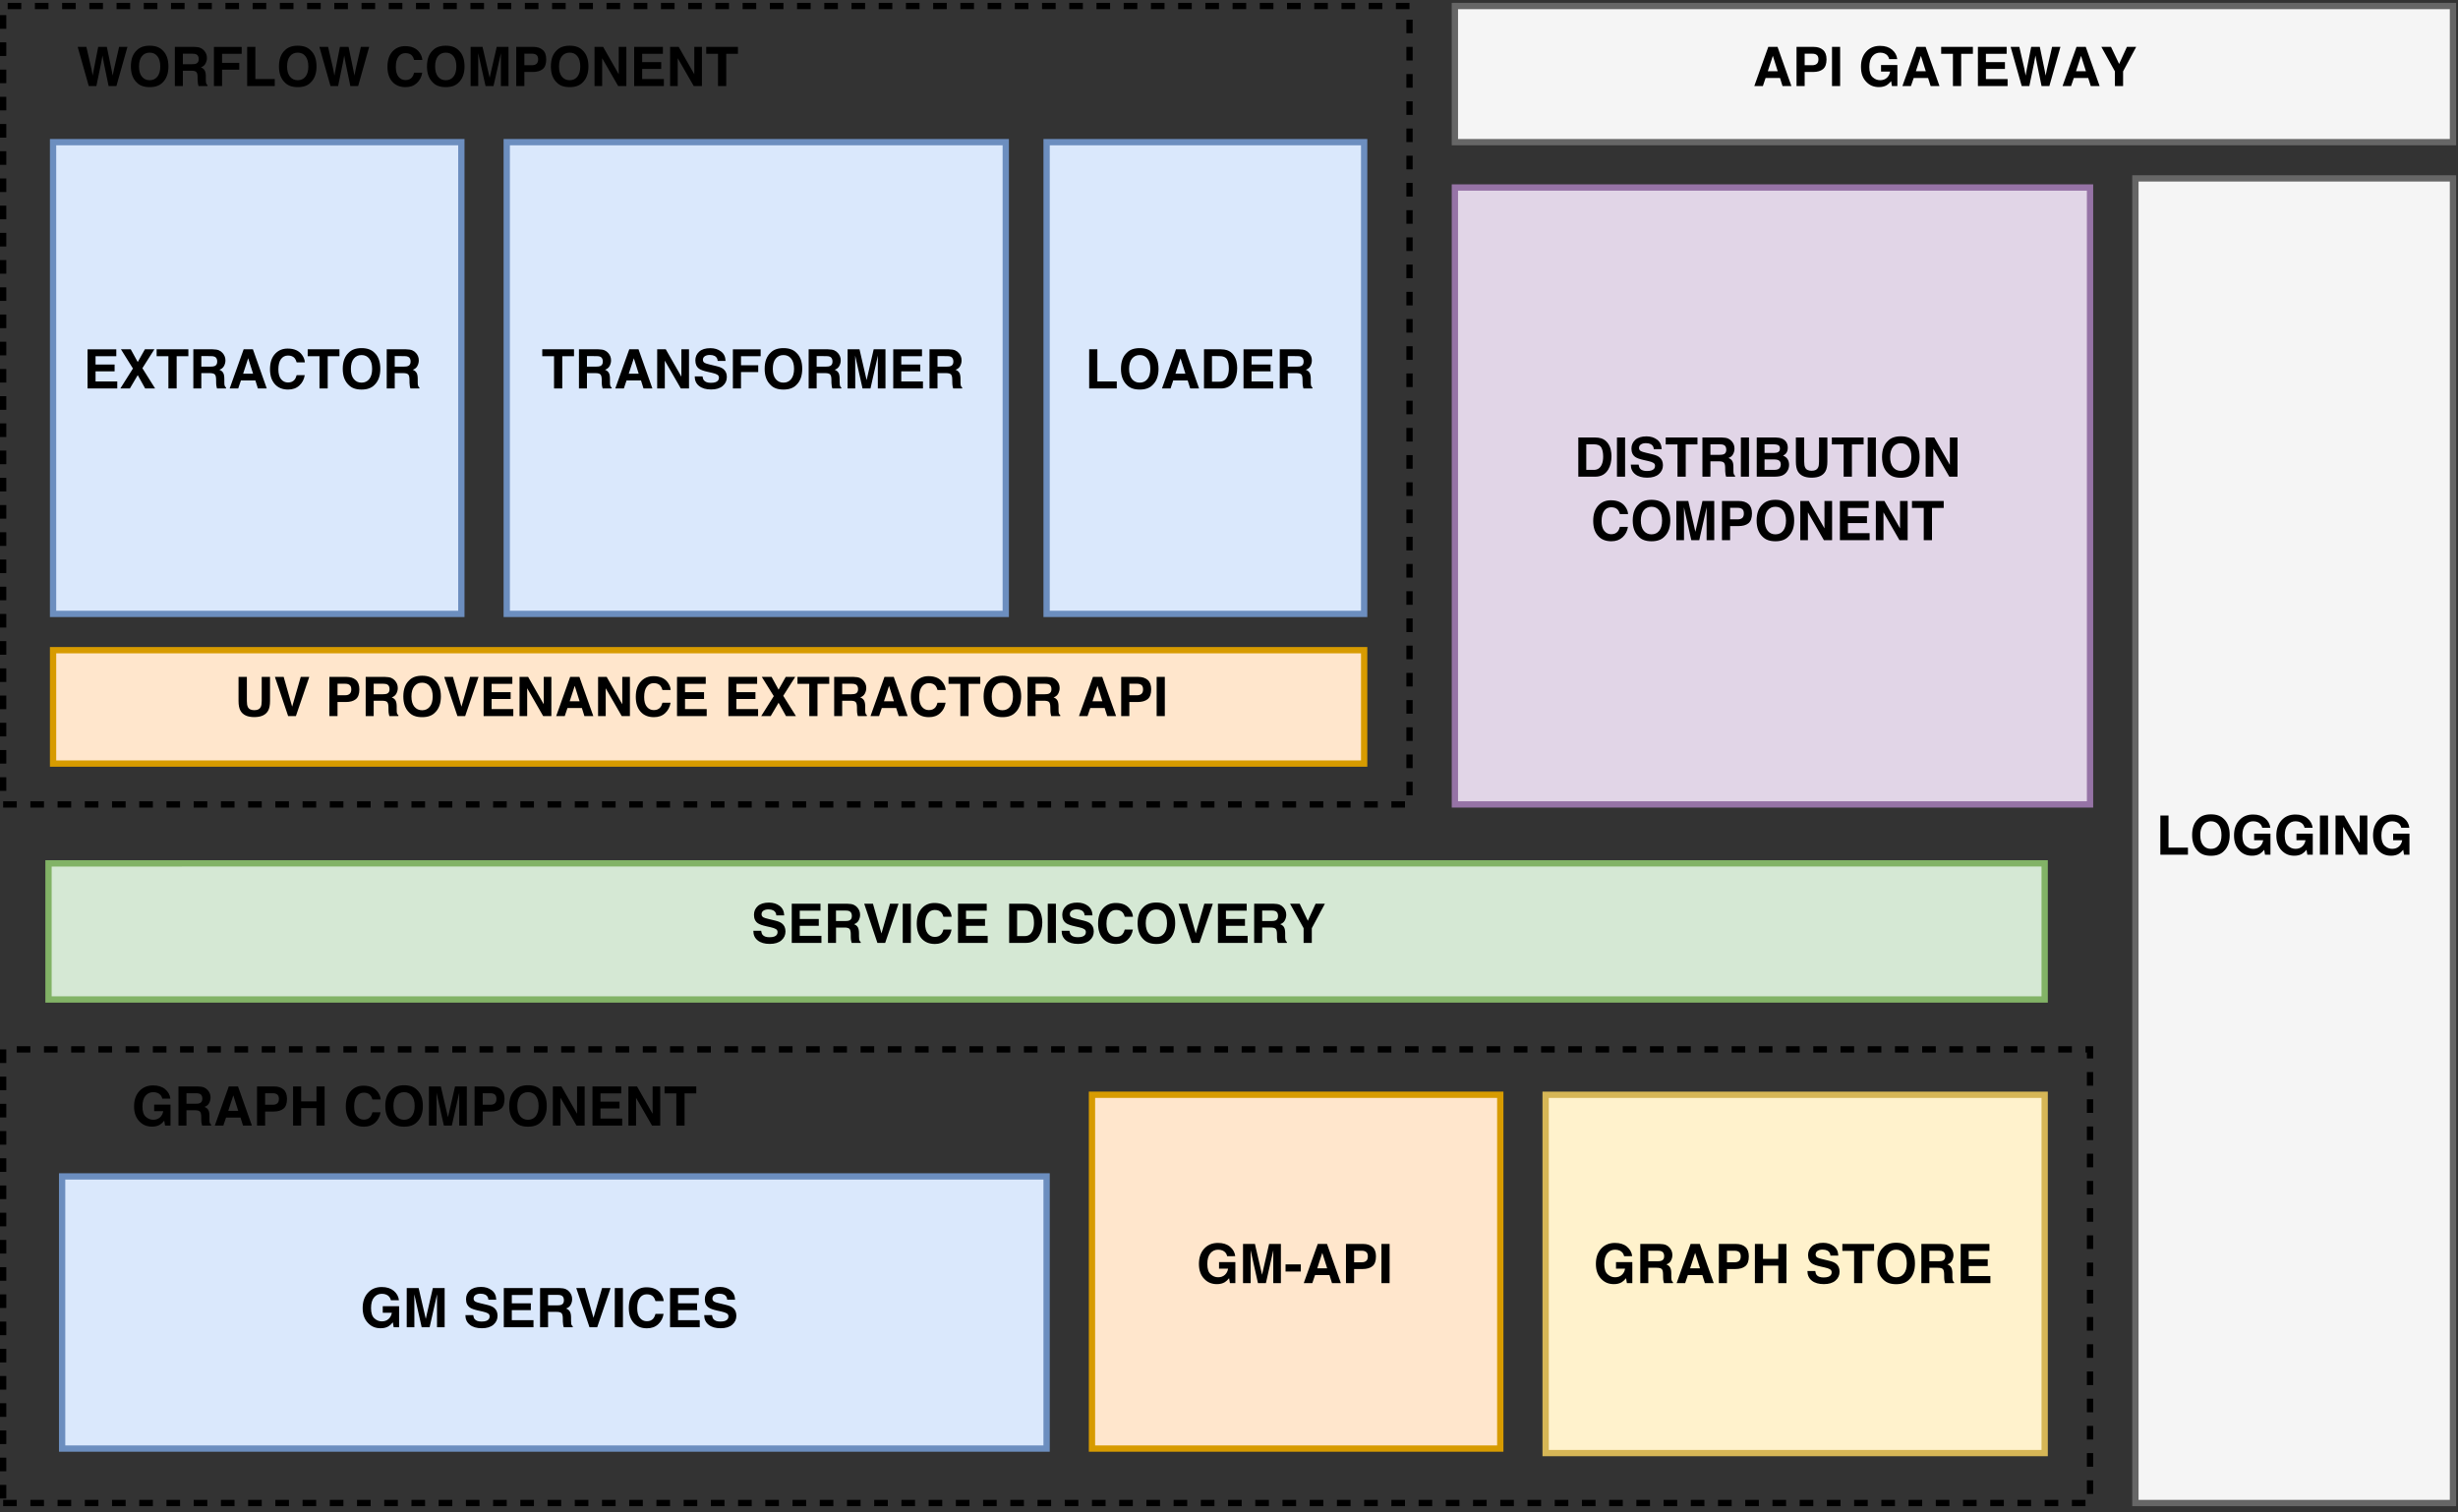 <?xml version="1.0" encoding="UTF-8" standalone="no"?>
<svg
   xmlns:dc="http://purl.org/dc/elements/1.1/"
   xmlns:cc="http://creativecommons.org/ns#"
   xmlns:rdf="http://www.w3.org/1999/02/22-rdf-syntax-ns#"
   xmlns:svg="http://www.w3.org/2000/svg"
   xmlns="http://www.w3.org/2000/svg"
   viewBox="0 0 520 320"
   height="320"
   width="520"
   xml:space="preserve"
   id="svg2"
   version="1.1"><rect x="0" y="0" width="520" height="320" fill="#333333" stroke="none"/><defs
     id="defs6"><clipPath
       id="clipPath20"
       clipPathUnits="userSpaceOnUse"><path
         id="path18"
         d="M 0,6 H 3900 V 2396 H 0 Z" /></clipPath></defs><g
     transform="matrix(1.333,0,0,-1.333,0,320)"
     id="g10"><g
       transform="scale(0.1)"
       id="g12"><g
         id="g14"><g
           clip-path="url(#clipPath20)"
           id="g16"><path
             id="path22"
             style="fill:#d5e8d4;fill-opacity:1;fill-rule:nonzero;stroke:none"
             d="m 76.988,814.199 h 3168.01 v 216.02 H 76.988 Z" /><path
             id="path24"
             style="fill:none;stroke:#82b366;stroke-width:10;stroke-linecap:butt;stroke-linejoin:miter;stroke-miterlimit:10;stroke-dasharray:none;stroke-opacity:1"
             d="m 76.988,814.199 h 3168.01 v 216.02 H 76.988 Z" /><path
             id="path26"
             style="fill:#000000;fill-opacity:1;fill-rule:nonzero;stroke:none"
             d="m 1208.01,923.191 c 0.39,-2.851 1.13,-4.961 2.3,-6.371 2.11,-2.539 5.71,-3.832 10.82,-3.832 3.09,0 5.59,0.313 7.5,1.024 3.64,1.289 5.43,3.668 5.43,7.187 0,2.071 -0.9,3.672 -2.69,4.762 -1.8,1.129 -4.65,2.07 -8.48,2.93 l -6.6,1.488 c -6.45,1.441 -10.94,3.043 -13.4,4.762 -4.18,2.847 -6.29,7.339 -6.29,13.441 0,5.578 2.03,10.188 6.06,13.898 4.06,3.68 10,5.508 17.85,5.508 6.56,0 12.15,-1.718 16.79,-5.187 4.61,-3.481 7.04,-8.52 7.27,-15.121 h -12.5 c -0.23,3.711 -1.84,6.371 -4.88,7.968 -2.03,1.012 -4.53,1.563 -7.54,1.563 -3.36,0 -6.02,-0.699 -8.05,-2.031 -1.99,-1.371 -2.97,-3.239 -2.97,-5.66 0,-2.231 0.98,-3.872 2.93,-4.969 1.29,-0.742 3.99,-1.602 8.13,-2.571 l 10.7,-2.582 c 4.69,-1.128 8.24,-2.617 10.63,-4.527 3.71,-2.93 5.58,-7.152 5.58,-12.699 0,-5.66 -2.19,-10.391 -6.52,-14.141 -4.34,-3.75 -10.51,-5.621 -18.44,-5.621 -8.09,0 -14.45,1.828 -19.1,5.539 -4.65,3.672 -6.95,8.789 -6.95,15.242 z m 94.14,31.989 h -32.89 v -13.2 h 30.19 v -10.82 h -30.19 v -15.98 h 34.41 v -11.168 h -47.11 v 62.187 h 45.59 z m 24.61,0.199 v -16.68 h 14.72 c 2.93,0 5.12,0.313 6.61,0.973 2.57,1.207 3.86,3.519 3.86,7.027 0,3.75 -1.25,6.289 -3.75,7.582 -1.4,0.739 -3.51,1.098 -6.32,1.098 z m 27.89,9.211 c 2.34,-1.008 4.33,-2.461 5.97,-4.371 1.33,-1.559 2.43,-3.321 3.21,-5.199 0.78,-1.911 1.17,-4.098 1.17,-6.559 0,-2.93 -0.74,-5.859 -2.23,-8.711 -1.48,-2.852 -3.94,-4.879 -7.38,-6.051 2.85,-1.14 4.88,-2.777 6.09,-4.929 1.18,-2.11 1.8,-5.348 1.8,-9.719 v -4.18 c 0,-2.82 0.12,-4.769 0.31,-5.781 0.36,-1.61 1.14,-2.781 2.39,-3.52 v -1.558 h -14.3 c -0.39,1.367 -0.7,2.5 -0.86,3.32 -0.35,1.758 -0.51,3.508 -0.55,5.348 l -0.07,5.781 c -0.08,3.988 -0.79,6.598 -2.19,7.93 -1.37,1.328 -3.99,1.988 -7.81,1.988 h -13.4 v -24.367 h -12.74 v 62.187 h 30.51 c 4.38,-0.078 7.73,-0.629 10.08,-1.609 z m 57.85,1.609 h 13.52 l -21.22,-62.187 h -12.3 l -20.98,62.187 h 13.87 l 13.52,-47.23 z m 33.09,-62.187 h -12.89 v 62.187 h 12.89 z m 18.12,55.66 c 5.04,5.117 11.49,7.699 19.3,7.699 10.47,0 18.12,-3.441 22.97,-10.32 2.65,-3.821 4.1,-7.692 4.29,-11.602 h -13 c -0.82,3.012 -1.92,5.242 -3.25,6.762 -2.34,2.699 -5.86,4.059 -10.5,4.059 -4.73,0 -8.44,-1.911 -11.18,-5.7 -2.73,-3.832 -4.1,-9.218 -4.1,-16.211 0,-6.949 1.45,-12.187 4.34,-15.66 2.89,-3.48 6.56,-5.199 10.97,-5.199 4.57,0 8.05,1.48 10.43,4.449 1.33,1.602 2.43,4.031 3.29,7.231 h 12.89 c -1.14,-6.801 -4.03,-12.301 -8.64,-16.52 -4.61,-4.262 -10.54,-6.371 -17.77,-6.371 -8.95,0 -15.98,2.852 -21.09,8.59 -5.12,5.742 -7.7,13.672 -7.7,23.711 0,10.859 2.93,19.219 8.75,25.082 z m 102.27,-4.492 h -32.89 v -13.2 h 30.19 v -10.82 h -30.19 v -15.98 h 34.41 v -11.168 h -47.11 v 62.187 h 45.59 z m 48.2,0.199 v -40.59 h 11.95 c 6.14,0 10.43,3.051 12.85,9.063 1.33,3.32 2,7.308 2,11.878 0,6.321 -1.02,11.168 -3.01,14.571 -1.95,3.398 -5.9,5.078 -11.84,5.078 z m 23.79,9.453 c 4.33,-1.453 7.89,-4.062 10.58,-7.891 2.15,-3.089 3.64,-6.453 4.42,-10.043 0.82,-3.597 1.21,-7.027 1.21,-10.277 0,-8.281 -1.68,-15.269 -5,-21.012 -4.49,-7.73 -11.45,-11.597 -20.82,-11.597 h -26.8 v 62.187 h 26.8 c 3.83,-0.078 7.03,-0.508 9.61,-1.367 z m 37.81,-60.82 h -12.93 v 62.187 h 12.93 z m 21.49,19.179 c 0.39,-2.851 1.17,-4.961 2.3,-6.371 2.11,-2.539 5.74,-3.832 10.86,-3.832 3.05,0 5.55,0.313 7.46,1.024 3.63,1.289 5.43,3.668 5.43,7.187 0,2.071 -0.9,3.672 -2.7,4.762 -1.79,1.129 -4.6,2.07 -8.47,2.93 l -6.6,1.488 c -6.45,1.441 -10.94,3.043 -13.4,4.762 -4.18,2.847 -6.29,7.339 -6.29,13.441 0,5.578 2.03,10.188 6.09,13.898 4.03,3.68 10,5.508 17.82,5.508 6.56,0 12.14,-1.718 16.79,-5.187 4.61,-3.481 7.03,-8.52 7.27,-15.121 h -12.5 c -0.2,3.711 -1.84,6.371 -4.88,7.968 -2.04,1.012 -4.54,1.563 -7.54,1.563 -3.36,0 -6.02,-0.699 -8.01,-2.031 -2.03,-1.371 -3.01,-3.239 -3.01,-5.66 0,-2.231 0.98,-3.872 2.93,-4.969 1.29,-0.742 3.98,-1.602 8.13,-2.571 l 10.7,-2.582 c 4.69,-1.128 8.24,-2.617 10.62,-4.527 3.71,-2.93 5.59,-7.152 5.59,-12.699 0,-5.66 -2.19,-10.391 -6.52,-14.141 -4.34,-3.75 -10.47,-5.621 -18.4,-5.621 -8.13,0 -14.49,1.828 -19.14,5.539 -4.61,3.672 -6.96,8.789 -6.96,15.242 z m 54.21,36.481 c 5.04,5.117 11.49,7.699 19.3,7.699 10.47,0 18.13,-3.441 22.97,-10.32 2.66,-3.821 4.1,-7.692 4.3,-11.602 h -13.01 c -0.82,3.012 -1.92,5.242 -3.24,6.762 -2.35,2.699 -5.86,4.059 -10.51,4.059 -4.73,0 -8.44,-1.911 -11.17,-5.7 -2.74,-3.832 -4.1,-9.218 -4.1,-16.211 0,-6.949 1.44,-12.187 4.33,-15.66 2.89,-3.48 6.56,-5.199 10.98,-5.199 4.57,0 8.05,1.48 10.43,4.449 1.33,1.602 2.42,4.031 3.28,7.231 h 12.89 c -1.13,-6.801 -4.02,-12.301 -8.63,-16.52 -4.61,-4.262 -10.55,-6.371 -17.78,-6.371 -8.94,0 -15.97,2.852 -21.09,8.59 -5.12,5.742 -7.7,13.672 -7.7,23.711 0,10.859 2.93,19.219 8.75,25.082 z m 96.06,-40.703 c 3.01,3.793 4.53,9.222 4.53,16.211 0,6.949 -1.52,12.379 -4.53,16.172 -3.05,3.828 -7.11,5.699 -12.27,5.699 -5.15,0 -9.25,-1.871 -12.3,-5.66 -3.09,-3.832 -4.61,-9.219 -4.61,-16.211 0,-6.989 1.52,-12.418 4.61,-16.211 3.05,-3.789 7.15,-5.699 12.3,-5.699 5.16,0 9.22,1.91 12.27,5.699 z m 8.12,-9.449 c -4.72,-4.848 -11.48,-7.231 -20.39,-7.231 -8.86,0 -15.66,2.383 -20.39,7.231 -6.29,5.929 -9.45,14.492 -9.45,25.66 0,11.41 3.16,19.922 9.45,25.66 4.73,4.808 11.53,7.23 20.39,7.23 8.91,0 15.67,-2.422 20.39,-7.23 6.25,-5.738 9.42,-14.25 9.42,-25.66 0,-11.168 -3.17,-19.731 -9.42,-25.66 z m 55.67,56.679 h 13.51 l -21.21,-62.187 h -12.3 l -20.98,62.187 h 13.87 l 13.48,-47.23 z m 67.19,-11.019 h -32.9 v -13.2 h 30.2 v -10.82 h -30.2 v -15.98 h 34.42 v -11.168 h -47.11 v 62.187 h 45.59 z m 24.6,0.199 v -16.68 h 14.73 c 2.93,0 5.12,0.313 6.56,0.973 2.62,1.207 3.91,3.519 3.91,7.027 0,3.75 -1.25,6.289 -3.75,7.582 -1.41,0.739 -3.52,1.098 -6.33,1.098 z m 27.86,9.211 c 2.34,-1.008 4.33,-2.461 5.97,-4.371 1.37,-1.559 2.43,-3.321 3.21,-5.199 0.78,-1.911 1.17,-4.098 1.17,-6.559 0,-2.93 -0.74,-5.859 -2.23,-8.711 -1.48,-2.852 -3.94,-4.879 -7.38,-6.051 2.89,-1.14 4.92,-2.777 6.09,-4.929 1.21,-2.11 1.8,-5.348 1.8,-9.719 v -4.18 c 0,-2.82 0.12,-4.769 0.35,-5.781 0.31,-1.61 1.13,-2.781 2.34,-3.52 v -1.558 h -14.29 c -0.39,1.367 -0.67,2.5 -0.82,3.32 -0.35,1.758 -0.55,3.508 -0.55,5.348 l -0.08,5.781 c -0.08,3.988 -0.78,6.598 -2.18,7.93 -1.41,1.328 -4.03,1.988 -7.82,1.988 h -13.44 v -24.367 h -12.69 v 62.187 h 30.51 c 4.33,-0.078 7.69,-0.629 10.04,-1.609 z m 56.95,1.609 h 14.73 l -20.78,-38.828 v -23.359 h -13.01 v 23.359 l -21.53,38.828 h 15.32 l 12.93,-27.109 z" /><path
             id="path28"
             style="fill:#fff2cc;fill-opacity:1;fill-rule:nonzero;stroke:none"
             d="m 2453.01,94.199 h 791.988 v 568.789 H 2453.01 Z" /><path
             id="path30"
             style="fill:none;stroke:#d6b656;stroke-width:10;stroke-linecap:butt;stroke-linejoin:miter;stroke-miterlimit:10;stroke-dasharray:none;stroke-opacity:1"
             d="m 2453.01,94.199 h 791.988 v 568.789 H 2453.01 Z" /><path
             id="path32"
             style="fill:#000000;fill-opacity:1;fill-rule:nonzero;stroke:none"
             d="m 2577.58,406.781 c -0.98,4.258 -3.36,7.231 -7.19,8.91 -2.15,0.93 -4.53,1.36 -7.15,1.36 -5,0 -9.1,-1.871 -12.34,-5.66 -3.2,-3.789 -4.81,-9.45 -4.81,-17.071 0,-7.66 1.72,-13.05 5.2,-16.211 3.51,-3.199 7.46,-4.808 11.91,-4.808 4.38,0 7.93,1.289 10.71,3.789 2.81,2.539 4.53,5.82 5.15,9.89 h -14.37 v 10.391 h 25.9 v -33.359 h -8.6 l -1.33,7.769 c -2.5,-2.972 -4.76,-5.043 -6.75,-6.25 -3.44,-2.109 -7.66,-3.16 -12.66,-3.16 -8.24,0 -14.96,2.848 -20.23,8.551 -5.47,5.738 -8.25,13.598 -8.25,23.558 0,10.04 2.78,18.122 8.32,24.18 5.55,6.09 12.86,9.141 22,9.141 7.89,0 14.25,-2.031 19.02,-6.02 4.8,-4.019 7.58,-9.019 8.28,-15 z m 38.36,8.598 v -16.68 h 14.72 c 2.93,0 5.12,0.313 6.57,0.973 2.61,1.207 3.9,3.519 3.9,7.027 0,3.75 -1.25,6.289 -3.75,7.582 -1.4,0.739 -3.51,1.098 -6.33,1.098 z m 27.85,9.211 c 2.34,-1.012 4.33,-2.461 5.98,-4.371 1.36,-1.559 2.42,-3.321 3.2,-5.199 0.78,-1.911 1.17,-4.098 1.17,-6.559 0,-2.93 -0.74,-5.859 -2.23,-8.711 -1.48,-2.852 -3.94,-4.879 -7.38,-6.051 2.89,-1.14 4.92,-2.777 6.09,-4.929 1.22,-2.11 1.8,-5.348 1.8,-9.719 v -4.18 c 0,-2.82 0.12,-4.769 0.35,-5.781 0.32,-1.61 1.14,-2.781 2.35,-3.52 v -1.558 h -14.3 c -0.39,1.367 -0.66,2.5 -0.82,3.316 -0.35,1.762 -0.55,3.512 -0.55,5.352 l -0.11,5.781 c -0.04,3.988 -0.75,6.598 -2.15,7.93 -1.41,1.328 -4.03,1.988 -7.81,1.988 h -13.44 v -24.367 h -12.7 v 62.187 h 30.51 c 4.34,-0.078 7.7,-0.629 10.04,-1.609 z m 38.48,-37.11 h 15.78 l -7.78,24.5 z m 0.82,38.719 h 14.64 l 22.04,-62.187 h -14.07 l -4.02,12.769 h -22.93 l -4.3,-12.769 h -13.55 z m 76.95,-12.898 c -1.68,1.41 -4.06,2.078 -7.15,2.078 h -12.11 V 397.09 h 12.11 c 3.09,0 5.47,0.75 7.15,2.23 1.72,1.481 2.58,3.828 2.58,7.071 0,3.238 -0.86,5.55 -2.58,6.91 z m 9.88,-22.379 c -3.71,-3.043 -9.02,-4.57 -15.94,-4.57 h -13.2 v -22.34 h -12.89 v 62.187 h 27.07 c 6.25,0 11.25,-1.609 14.96,-4.808 3.71,-3.2 5.55,-8.2 5.55,-14.922 0,-7.348 -1.84,-12.5 -5.55,-15.547 z m 15.2,-26.91 v 62.187 h 12.85 V 402.48 h 24.3 v 23.719 h 12.93 v -62.187 h -12.93 v 27.726 h -24.3 v -27.726 z m 95.78,19.179 c 0.39,-2.851 1.17,-4.961 2.3,-6.371 2.11,-2.539 5.75,-3.832 10.86,-3.832 3.05,0 5.55,0.313 7.46,1.024 3.64,1.289 5.43,3.668 5.43,7.187 0,2.071 -0.9,3.672 -2.69,4.762 -1.8,1.129 -4.61,2.07 -8.48,2.93 l -6.56,1.488 c -6.49,1.441 -10.98,3.043 -13.44,4.762 -4.18,2.847 -6.29,7.339 -6.29,13.437 0,5.582 2.03,10.192 6.1,13.902 4.02,3.68 10,5.508 17.85,5.508 6.52,0 12.11,-1.718 16.76,-5.187 4.6,-3.481 7.03,-8.52 7.26,-15.121 h -12.5 c -0.19,3.711 -1.84,6.371 -4.88,7.968 -2.03,1.012 -4.53,1.563 -7.54,1.563 -3.36,0 -6.02,-0.699 -8.01,-2.031 -1.99,-1.371 -3.01,-3.239 -3.01,-5.66 0,-2.231 0.98,-3.872 2.97,-4.969 1.25,-0.742 3.95,-1.602 8.09,-2.571 l 10.7,-2.582 c 4.69,-1.128 8.24,-2.617 10.63,-4.527 3.71,-2.93 5.58,-7.152 5.58,-12.699 0,-5.66 -2.19,-10.391 -6.52,-14.141 -4.34,-3.75 -10.47,-5.621 -18.4,-5.621 -8.12,0 -14.49,1.828 -19.14,5.539 -4.61,3.672 -6.95,8.789 -6.95,15.242 z m 93.36,43.008 V 415.18 h -18.6 v -51.168 h -13.08 v 51.168 h -18.67 v 11.019 z m 47.34,-47.23 c 3.05,3.793 4.53,9.222 4.53,16.211 0,6.949 -1.48,12.379 -4.53,16.172 -3.01,3.828 -7.11,5.699 -12.26,5.699 -5.12,0 -9.26,-1.871 -12.31,-5.66 -3.05,-3.832 -4.61,-9.219 -4.61,-16.211 0,-6.989 1.56,-12.418 4.61,-16.211 3.05,-3.789 7.19,-5.699 12.31,-5.699 5.15,0 9.25,1.91 12.26,5.699 z m 8.13,-9.449 c -4.69,-4.848 -11.49,-7.231 -20.39,-7.231 -8.87,0 -15.67,2.383 -20.36,7.231 -6.32,5.929 -9.45,14.492 -9.45,25.66 0,11.41 3.13,19.922 9.45,25.66 4.69,4.808 11.49,7.23 20.36,7.23 8.9,0 15.7,-2.422 20.39,-7.23 6.29,-5.738 9.41,-14.25 9.41,-25.66 0,-11.168 -3.12,-19.731 -9.41,-25.66 z m 32.26,45.859 v -16.68 h 14.73 c 2.93,0 5.12,0.313 6.6,0.973 2.58,1.207 3.87,3.519 3.87,7.027 0,3.75 -1.25,6.289 -3.75,7.582 -1.41,0.739 -3.52,1.098 -6.33,1.098 z m 27.89,9.211 c 2.35,-1.012 4.34,-2.461 5.94,-4.371 1.37,-1.559 2.42,-3.321 3.2,-5.199 0.82,-1.911 1.21,-4.098 1.21,-6.559 0,-2.93 -0.74,-5.859 -2.26,-8.711 -1.49,-2.852 -3.95,-4.879 -7.38,-6.051 2.89,-1.14 4.92,-2.777 6.09,-4.929 1.21,-2.11 1.8,-5.348 1.8,-9.719 v -4.18 c 0,-2.82 0.11,-4.769 0.35,-5.781 0.35,-1.61 1.13,-2.781 2.38,-3.52 v -1.558 h -14.33 c -0.4,1.367 -0.67,2.5 -0.83,3.316 -0.35,1.762 -0.54,3.512 -0.54,5.352 l -0.08,5.781 c -0.08,3.988 -0.78,6.598 -2.19,7.93 -1.4,1.328 -3.98,1.988 -7.81,1.988 h -13.44 v -24.367 h -12.69 v 62.187 h 30.5 c 4.38,-0.078 7.7,-0.629 10.08,-1.609 z m 67.42,-9.41 h -32.89 v -13.2 h 30.2 v -10.82 h -30.2 v -15.98 h 34.42 v -11.168 h -47.11 v 62.187 h 45.58 z" /><path
             id="path34"
             style="fill:none;stroke:#000000;stroke-width:10;stroke-linecap:butt;stroke-linejoin:miter;stroke-miterlimit:10;stroke-dasharray:21.6, 21.6;stroke-dashoffset:0;stroke-opacity:1"
             d="m 5,14.98 h 3311.99 v 720 H 5 Z" /><path
             id="path36"
             style="fill:#000000;fill-opacity:1;fill-rule:nonzero;stroke:none"
             d="m 257.578,656.781 c -0.976,4.258 -3.359,7.231 -7.187,8.91 -2.153,0.93 -4.532,1.36 -7.153,1.36 -5,0 -9.097,-1.871 -12.34,-5.66 -3.199,-3.789 -4.808,-9.45 -4.808,-17.071 0,-7.66 1.719,-13.05 5.199,-16.211 3.512,-3.199 7.461,-4.808 11.91,-4.808 4.379,0 7.93,1.289 10.711,3.789 2.809,2.539 4.531,5.82 5.149,9.89 h -14.368 v 10.391 h 25.899 v -33.359 h -8.602 l -1.328,7.769 c -2.5,-2.972 -4.762,-5.043 -6.75,-6.25 -3.441,-2.109 -7.66,-3.16 -12.66,-3.16 -8.238,0 -14.961,2.848 -20.23,8.551 -5.469,5.738 -8.25,13.598 -8.25,23.558 0,10.04 2.781,18.122 8.32,24.18 5.551,6.09 12.859,9.141 22,9.141 7.89,0 14.25,-2.031 19.019,-6.02 4.801,-4.019 7.582,-9.019 8.282,-15 z m 38.363,8.598 v -16.68 h 14.719 c 2.93,0 5.121,0.313 6.57,0.973 2.61,1.207 3.899,3.519 3.899,7.027 0,3.75 -1.25,6.289 -3.75,7.582 -1.399,0.739 -3.508,1.098 -6.328,1.098 z m 27.848,9.211 c 2.34,-1.008 4.332,-2.461 5.981,-4.371 1.359,-1.559 2.421,-3.321 3.199,-5.199 0.781,-1.911 1.172,-4.098 1.172,-6.559 0,-2.93 -0.743,-5.859 -2.231,-8.711 -1.48,-2.852 -3.941,-4.879 -7.379,-6.051 2.891,-1.14 4.918,-2.777 6.09,-4.929 1.219,-2.11 1.801,-5.348 1.801,-9.719 v -4.18 c 0,-2.82 0.117,-4.769 0.348,-5.781 0.32,-1.61 1.14,-2.781 2.351,-3.52 v -1.558 H 320.82 c -0.39,1.367 -0.66,2.5 -0.82,3.32 -0.352,1.758 -0.551,3.508 -0.551,5.348 l -0.07,5.781 c -0.078,3.988 -0.789,6.598 -2.188,7.93 -1.41,1.328 -4.031,1.988 -7.812,1.988 h -13.438 v -24.367 h -12.703 v 62.187 h 30.512 c 4.34,-0.078 7.699,-0.629 10.039,-1.609 z m 38.481,-37.11 h 15.781 l -7.781,24.5 z m 0.82,38.719 h 14.64 l 22.04,-62.187 h -14.071 l -4.019,12.769 h -22.93 l -4.301,-12.769 h -13.551 z m 76.949,-12.898 c -1.68,1.41 -4.059,2.078 -7.148,2.078 h -12.11 V 647.09 h 12.11 c 3.089,0 5.468,0.75 7.148,2.23 1.723,1.481 2.582,3.828 2.582,7.071 0,3.238 -0.859,5.55 -2.582,6.91 z m 9.883,-22.379 c -3.711,-3.043 -9.024,-4.57 -15.942,-4.57 h -13.199 v -22.34 h -12.89 v 62.187 h 27.07 c 6.25,0 11.25,-1.609 14.961,-4.808 3.707,-3.2 5.547,-8.2 5.547,-14.922 0,-7.348 -1.84,-12.5 -5.547,-15.547 z m 15.199,-26.91 v 62.187 h 12.848 V 652.48 h 24.301 v 23.719 h 12.929 V 614.012 H 502.27 v 27.726 h -24.301 v -27.726 z m 92.379,55.66 c 5.078,5.117 11.52,7.699 19.34,7.699 10.461,0 18.121,-3.441 22.961,-10.32 2.66,-3.821 4.109,-7.692 4.301,-11.602 H 591.09 c -0.86,3.012 -1.91,5.242 -3.238,6.762 -2.383,2.699 -5.864,4.059 -10.512,4.059 -4.719,0 -8.43,-1.911 -11.168,-5.7 -2.731,-3.832 -4.102,-9.218 -4.102,-16.211 0,-6.949 1.45,-12.187 4.34,-15.66 2.891,-3.48 6.52,-5.199 10.969,-5.199 4.57,0 8.051,1.48 10.43,4.449 1.332,1.602 2.421,4.031 3.281,7.231 h 12.859 c -1.097,-6.801 -3.988,-12.301 -8.597,-16.52 -4.653,-4.262 -10.582,-6.371 -17.813,-6.371 -8.949,0 -15.98,2.852 -21.09,8.59 -5.121,5.742 -7.66,13.672 -7.66,23.711 0,10.859 2.891,19.219 8.711,25.082 z m 96.051,-40.703 c 3.051,3.793 4.539,9.222 4.539,16.211 0,6.949 -1.488,12.379 -4.539,16.172 -3,3.828 -7.102,5.699 -12.223,5.699 -5.156,0 -9.258,-1.871 -12.348,-5.66 -3.039,-3.832 -4.57,-9.219 -4.57,-16.211 0,-6.989 1.531,-12.418 4.57,-16.211 3.09,-3.789 7.192,-5.699 12.348,-5.699 5.121,0 9.223,1.91 12.223,5.699 z m 8.129,-9.449 c -4.692,-4.848 -11.481,-7.231 -20.352,-7.231 -8.906,0 -15.707,2.383 -20.387,7.231 -6.293,5.929 -9.461,14.492 -9.461,25.66 0,11.41 3.168,19.922 9.461,25.66 4.68,4.808 11.481,7.23 20.387,7.23 8.871,0 15.66,-2.422 20.352,-7.23 6.289,-5.738 9.41,-14.25 9.41,-25.66 0,-11.168 -3.121,-19.731 -9.41,-25.66 z m 60.511,56.679 h 18.668 V 614.012 H 728.75 v 42.07 c 0,1.207 0.039,2.887 0.039,5.078 0.039,2.18 0.039,3.86 0.039,5.039 L 717.07,614.012 h -12.621 l -11.679,52.187 c 0,-1.179 0,-2.859 0.039,-5.039 0.043,-2.191 0.043,-3.871 0.043,-5.078 v -42.07 h -12.114 v 62.187 h 18.91 l 11.293,-48.91 z m 63.118,-12.898 c -1.68,1.41 -4.059,2.078 -7.149,2.078 H 766.051 V 647.09 h 12.109 c 3.09,0 5.469,0.75 7.149,2.23 1.722,1.481 2.582,3.828 2.582,7.071 0,3.238 -0.86,5.55 -2.582,6.91 z m 9.851,-22.379 c -3.711,-3.043 -8.988,-4.57 -15.898,-4.57 h -13.211 v -22.34 H 753.16 v 62.187 h 27.07 c 6.25,0 11.219,-1.609 14.93,-4.808 3.711,-3.2 5.578,-8.2 5.578,-14.922 0,-7.348 -1.867,-12.5 -5.578,-15.547 z m 55.07,-11.953 c 3.008,3.793 4.54,9.222 4.54,16.211 0,6.949 -1.532,12.379 -4.54,16.172 -3.039,3.828 -7.109,5.699 -12.261,5.699 -5.16,0 -9.258,-1.871 -12.348,-5.66 -3.043,-3.832 -4.57,-9.219 -4.57,-16.211 0,-6.989 1.527,-12.418 4.57,-16.211 3.09,-3.789 7.188,-5.699 12.348,-5.699 5.152,0 9.222,1.91 12.261,5.699 z m 8.09,-9.449 c -4.691,-4.848 -11.48,-7.231 -20.351,-7.231 -8.91,0 -15.699,2.383 -20.391,7.231 -6.289,5.929 -9.457,14.492 -9.457,25.66 0,11.41 3.168,19.922 9.457,25.66 4.692,4.808 11.481,7.23 20.391,7.23 8.871,0 15.66,-2.422 20.351,-7.23 6.289,-5.738 9.41,-14.25 9.41,-25.66 0,-11.168 -3.121,-19.731 -9.41,-25.66 z m 19.102,56.679 h 13.598 l 24.761,-43.437 v 43.437 h 12.11 v -62.187 h -12.969 l -25.391,44.179 V 614.012 H 877.422 Z M 985.941,665.18 h -32.929 v -13.2 h 30.226 v -10.82 h -30.226 v -15.98 h 34.449 v -11.168 h -47.152 v 62.187 h 45.632 z m 11.399,11.019 h 13.64 l 24.76,-43.437 v 43.437 h 12.07 v -62.187 h -12.97 l -25.39,44.179 v -44.179 h -12.11 z m 107.7,0 V 665.18 h -18.59 v -51.168 h -13.09 v 51.168 h -18.67 v 11.019 z" /><path
             id="path38"
             style="fill:#dae8fc;fill-opacity:1;fill-rule:nonzero;stroke:none"
             d="m 84.219,1426.19 h 647.973 v 748.789 H 84.219 Z" /><path
             id="path40"
             style="fill:none;stroke:#6c8ebf;stroke-width:10;stroke-linecap:butt;stroke-linejoin:miter;stroke-miterlimit:10;stroke-dasharray:none;stroke-opacity:1"
             d="m 84.219,1426.19 h 647.973 v 748.789 H 84.219 Z" /><path
             id="path42"
             style="fill:#000000;fill-opacity:1;fill-rule:nonzero;stroke:none"
             d="m 184.57,1835.18 h -32.929 v -13.2 h 30.238 v -10.82 h -30.238 v -15.98 h 34.449 v -11.17 h -47.141 v 62.19 h 45.621 z m 21.52,-51.17 h -15.11 l 20,31.68 -19.031,30.51 H 207.5 l 11.09,-20.24 11.371,20.24 H 245 l -19.02,-30 20.192,-32.19 h -15.781 l -11.801,21.17 z m 92.859,62.19 v -11.02 h -18.597 v -51.17 H 267.27 v 51.17 h -18.68 v 11.02 z m 20.582,-10.82 v -16.68 h 14.731 c 2.929,0 5.117,0.31 6.597,0.97 2.582,1.21 3.871,3.52 3.871,7.03 0,3.75 -1.25,6.29 -3.75,7.58 -1.41,0.74 -3.519,1.1 -6.332,1.1 z m 27.848,9.21 c 2.391,-1.01 4.383,-2.46 5.98,-4.37 1.371,-1.56 2.422,-3.32 3.2,-5.2 0.82,-1.91 1.211,-4.1 1.211,-6.56 0,-2.93 -0.739,-5.86 -2.258,-8.71 -1.492,-2.85 -3.953,-4.88 -7.391,-6.05 2.899,-1.14 4.93,-2.78 6.098,-4.93 1.211,-2.11 1.801,-5.35 1.801,-9.72 v -4.18 c 0,-2.82 0.109,-4.77 0.351,-5.78 0.348,-1.61 1.129,-2.78 2.34,-3.52 v -1.56 H 344.41 c -0.39,1.37 -0.66,2.5 -0.82,3.32 -0.352,1.76 -0.539,3.51 -0.539,5.35 l -0.082,5.78 c -0.078,3.99 -0.778,6.6 -2.188,7.93 -1.402,1.33 -3.98,1.99 -7.812,1.99 h -13.438 v -24.37 H 306.84 v 62.19 h 30.5 c 4.379,-0.08 7.699,-0.63 10.082,-1.61 z m 38.48,-37.11 h 15.782 l -7.77,24.5 z m 0.821,38.72 h 14.691 l 21.988,-62.19 h -14.058 l -4.031,12.77 h -22.891 l -4.328,-12.77 h -13.563 z m 50.55,-6.53 c 5.071,5.12 11.481,7.7 19.329,7.7 10.429,0 18.089,-3.44 22.929,-10.32 2.703,-3.82 4.102,-7.69 4.301,-11.6 H 470.82 c -0.859,3.01 -1.949,5.24 -3.242,6.76 -2.379,2.7 -5.898,4.06 -10.508,4.06 -4.73,0 -8.48,-1.91 -11.211,-5.7 -2.699,-3.83 -4.058,-9.22 -4.058,-16.21 0,-6.95 1.437,-12.19 4.289,-15.66 2.89,-3.48 6.57,-5.2 11.019,-5.2 4.532,0 8.012,1.48 10.391,4.45 1.328,1.6 2.422,4.03 3.32,7.23 h 12.852 c -1.133,-6.8 -3.981,-12.3 -8.633,-16.52 -4.609,-4.26 -10.551,-6.37 -17.769,-6.37 -8.95,0 -15.981,2.85 -21.098,8.59 -5.121,5.74 -7.692,13.67 -7.692,23.71 0,10.86 2.93,19.22 8.75,25.08 z m 101.481,6.53 v -11.02 h -18.633 v -51.17 h -13.047 v 51.17 H 488.32 v 11.02 z m 47.34,-47.23 c 3.008,3.79 4.539,9.22 4.539,16.21 0,6.95 -1.531,12.38 -4.539,16.17 -3.039,3.83 -7.102,5.7 -12.262,5.7 -5.16,0 -9.258,-1.87 -12.309,-5.66 -3.082,-3.83 -4.601,-9.22 -4.601,-16.21 0,-6.99 1.519,-12.42 4.601,-16.21 3.051,-3.79 7.149,-5.7 12.309,-5.7 5.16,0 9.223,1.91 12.262,5.7 z m 8.129,-9.45 c -4.731,-4.85 -11.52,-7.23 -20.391,-7.23 -8.91,0 -15.668,2.38 -20.391,7.23 -6.289,5.93 -9.449,14.49 -9.449,25.66 0,11.41 3.16,19.92 9.449,25.66 4.723,4.81 11.481,7.23 20.391,7.23 8.871,0 15.66,-2.42 20.391,-7.23 6.25,-5.74 9.371,-14.25 9.371,-25.66 0,-11.17 -3.121,-19.73 -9.371,-25.66 z m 32.269,45.86 v -16.68 h 14.723 c 2.93,0 5.117,0.31 6.558,0.97 2.579,1.21 3.911,3.52 3.911,7.03 0,3.75 -1.25,6.29 -3.789,7.58 -1.403,0.74 -3.512,1.1 -6.332,1.1 z m 27.852,9.21 c 2.34,-1.01 4.328,-2.46 5.969,-4.37 1.371,-1.56 2.429,-3.32 3.21,-5.2 0.782,-1.91 1.168,-4.1 1.168,-6.56 0,-2.93 -0.738,-5.86 -2.226,-8.71 -1.481,-2.85 -3.942,-4.88 -7.383,-6.05 2.852,-1.14 4.922,-2.78 6.09,-4.93 1.211,-2.11 1.801,-5.35 1.801,-9.72 v -4.18 c 0,-2.82 0.121,-4.77 0.351,-5.78 0.309,-1.61 1.098,-2.78 2.34,-3.52 v -1.56 h -14.293 c -0.387,1.37 -0.668,2.5 -0.859,3.32 -0.309,1.76 -0.508,3.51 -0.547,5.35 l -0.082,5.78 c -0.039,3.99 -0.781,6.6 -2.141,7.93 -1.41,1.33 -4.027,1.99 -7.859,1.99 h -13.391 v -24.37 H 613.75 v 62.19 h 30.512 c 4.328,-0.08 7.687,-0.63 10.039,-1.61 z" /><path
             id="path44"
             style="fill:#dae8fc;fill-opacity:1;fill-rule:nonzero;stroke:none"
             d="M 1661.02,1426.19 H 2165 v 748.789 h -503.98 z" /><path
             id="path46"
             style="fill:none;stroke:#6c8ebf;stroke-width:10;stroke-linecap:butt;stroke-linejoin:miter;stroke-miterlimit:10;stroke-dasharray:none;stroke-opacity:1"
             d="M 1661.02,1426.19 H 2165 v 748.789 h -503.98 z" /><path
             id="path48"
             style="fill:#000000;fill-opacity:1;fill-rule:nonzero;stroke:none"
             d="m 1728.59,1846.2 h 12.97 v -51.02 h 30.82 v -11.17 h -43.79 z m 92.5,-47.23 c 3.05,3.79 4.53,9.22 4.53,16.21 0,6.95 -1.48,12.38 -4.53,16.17 -3,3.83 -7.11,5.7 -12.22,5.7 -5.16,0 -9.26,-1.87 -12.35,-5.66 -3.04,-3.83 -4.61,-9.22 -4.61,-16.21 0,-6.99 1.57,-12.42 4.61,-16.21 3.09,-3.79 7.19,-5.7 12.35,-5.7 5.11,0 9.22,1.91 12.22,5.7 z m 8.13,-9.45 c -4.69,-4.85 -11.49,-7.23 -20.35,-7.23 -8.91,0 -15.71,2.38 -20.39,7.23 -6.29,5.93 -9.46,14.49 -9.46,25.66 0,11.41 3.17,19.92 9.46,25.66 4.68,4.81 11.48,7.23 20.39,7.23 8.86,0 15.66,-2.42 20.35,-7.23 6.29,-5.74 9.41,-14.25 9.41,-25.66 0,-11.17 -3.12,-19.73 -9.41,-25.66 z m 36.29,17.96 h 15.78 l -7.77,24.5 z m 0.82,38.72 h 14.65 l 22.03,-62.19 h -14.1 l -3.99,12.77 h -22.93 l -4.29,-12.77 h -13.6 z m 57.11,-10.82 v -40.59 h 11.99 c 6.13,0 10.39,3.05 12.81,9.06 1.33,3.32 1.99,7.31 1.99,11.88 0,6.32 -0.97,11.17 -2.96,14.57 -2,3.4 -5.94,5.08 -11.84,5.08 z m 23.79,9.45 c 4.37,-1.45 7.89,-4.06 10.58,-7.89 2.19,-3.09 3.67,-6.45 4.46,-10.04 0.78,-3.6 1.17,-7.03 1.17,-10.28 0,-8.28 -1.64,-15.27 -4.96,-21.01 -4.53,-7.73 -11.45,-11.6 -20.86,-11.6 h -26.8 v 62.19 h 26.8 c 3.86,-0.08 7.07,-0.51 9.61,-1.37 z m 71.91,-9.65 h -32.89 v -13.2 h 30.2 v -10.82 h -30.2 v -15.98 h 34.41 v -11.17 h -47.11 v 62.19 h 45.59 z m 24.61,0.2 v -16.68 h 14.73 c 2.93,0 5.11,0.31 6.56,0.97 2.62,1.21 3.91,3.52 3.91,7.03 0,3.75 -1.25,6.29 -3.75,7.58 -1.41,0.74 -3.52,1.1 -6.33,1.1 z m 27.85,9.21 c 2.35,-1.01 4.34,-2.46 5.98,-4.37 1.37,-1.56 2.42,-3.32 3.2,-5.2 0.78,-1.91 1.17,-4.1 1.17,-6.56 0,-2.93 -0.74,-5.86 -2.22,-8.71 -1.49,-2.85 -3.95,-4.88 -7.39,-6.05 2.89,-1.14 4.93,-2.78 6.1,-4.93 1.21,-2.11 1.79,-5.35 1.79,-9.72 v -4.18 c 0,-2.82 0.12,-4.77 0.36,-5.78 0.31,-1.61 1.13,-2.78 2.34,-3.52 v -1.56 h -14.3 c -0.39,1.37 -0.66,2.5 -0.82,3.32 -0.35,1.76 -0.54,3.51 -0.54,5.35 l -0.12,5.78 c -0.04,3.99 -0.74,6.6 -2.15,7.93 -1.41,1.33 -4.02,1.99 -7.81,1.99 h -13.44 v -24.37 h -12.7 v 62.19 h 30.51 c 4.34,-0.08 7.7,-0.63 10.04,-1.61 z" /><path
             id="path50"
             style="fill:none;stroke:#000000;stroke-width:10;stroke-linecap:butt;stroke-linejoin:miter;stroke-miterlimit:10;stroke-dasharray:21.6, 21.6;stroke-dashoffset:0;stroke-opacity:1"
             d="M 5,1123.81 H 2236.99 V 2391 H 5 Z" /><path
             id="path52"
             style="fill:#000000;fill-opacity:1;fill-rule:nonzero;stroke:none"
             d="m 137.07,2326.2 8.2,-35.63 1.8,-9.92 1.801,9.73 6.988,35.82 h 13.711 l 7.379,-35.63 1.922,-9.92 1.91,9.53 8.278,36.02 h 13.211 l -17.5,-62.19 h -12.391 l -7.539,36.37 -2.18,12.03 -2.191,-12.03 -7.5,-36.37 h -12.071 l -17.617,62.19 z m 112.731,-47.23 c 3.008,3.79 4.539,9.22 4.539,16.21 0,6.95 -1.531,12.38 -4.539,16.17 -3.039,3.83 -7.102,5.7 -12.262,5.7 -5.16,0 -9.258,-1.87 -12.309,-5.66 -3.082,-3.83 -4.609,-9.22 -4.609,-16.21 0,-6.99 1.527,-12.42 4.609,-16.21 3.051,-3.79 7.149,-5.7 12.309,-5.7 5.16,0 9.223,1.91 12.262,5.7 z m 8.129,-9.45 c -4.731,-4.85 -11.52,-7.23 -20.391,-7.23 -8.91,0 -15.66,2.38 -20.391,7.23 -6.289,5.93 -9.449,14.49 -9.449,25.66 0,11.41 3.16,19.92 9.449,25.66 4.731,4.81 11.481,7.23 20.391,7.23 8.871,0 15.66,-2.42 20.391,-7.23 6.25,-5.74 9.371,-14.25 9.371,-25.66 0,-11.17 -3.121,-19.73 -9.371,-25.66 z m 32.269,45.86 v -16.68 h 14.723 c 2.93,0 5.117,0.31 6.558,0.97 2.579,1.21 3.911,3.52 3.911,7.03 0,3.75 -1.25,6.29 -3.789,7.58 -1.403,0.74 -3.512,1.1 -6.332,1.1 z m 27.852,9.21 c 2.34,-1.01 4.328,-2.46 5.969,-4.37 1.371,-1.56 2.429,-3.32 3.21,-5.2 0.782,-1.91 1.168,-4.1 1.168,-6.56 0,-2.93 -0.738,-5.86 -2.226,-8.71 -1.481,-2.85 -3.942,-4.88 -7.383,-6.05 2.852,-1.14 4.883,-2.78 6.09,-4.93 1.211,-2.11 1.801,-5.35 1.801,-9.72 v -4.18 c 0,-2.82 0.121,-4.77 0.351,-5.78 0.309,-1.61 1.09,-2.78 2.348,-3.52 v -1.56 h -14.301 c -0.387,1.37 -0.668,2.5 -0.859,3.32 -0.309,1.76 -0.508,3.51 -0.547,5.35 l -0.082,5.78 c -0.039,3.99 -0.781,6.6 -2.141,7.93 -1.41,1.33 -4.027,1.99 -7.859,1.99 h -13.391 v -24.37 H 277.5 v 62.19 h 30.512 c 4.328,-0.08 7.687,-0.63 10.039,-1.61 z m 21.48,1.53 h 44.059 v -10.94 h -31.168 v -14.3 h 27.308 v -10.82 h -27.308 v -26.05 h -12.891 z m 52.739,0.08 h 13 v -51.02 h 30.781 v -11.17 H 392.27 Z m 92.531,-47.23 c 3.008,3.79 4.539,9.22 4.539,16.21 0,6.95 -1.531,12.38 -4.539,16.17 -3,3.83 -7.102,5.7 -12.262,5.7 -5.117,0 -9.258,-1.87 -12.309,-5.66 -3.082,-3.83 -4.609,-9.22 -4.609,-16.21 0,-6.99 1.527,-12.42 4.609,-16.21 3.051,-3.79 7.192,-5.7 12.309,-5.7 5.16,0 9.262,1.91 12.262,5.7 z m 8.129,-9.45 c -4.692,-4.85 -11.481,-7.23 -20.391,-7.23 -8.867,0 -15.66,2.38 -20.348,7.23 -6.332,5.93 -9.461,14.49 -9.461,25.66 0,11.41 3.129,19.92 9.461,25.66 4.688,4.81 11.481,7.23 20.348,7.23 8.91,0 15.699,-2.42 20.391,-7.23 6.25,-5.74 9.41,-14.25 9.41,-25.66 0,-11.17 -3.16,-19.73 -9.41,-25.66 z m 27.769,56.68 8.211,-35.63 1.789,-9.92 1.801,9.73 6.988,35.82 h 13.711 l 7.391,-35.63 1.91,-9.92 1.879,9.53 8.32,36.02 h 13.199 l -17.5,-62.19 H 556.02 l -7.54,36.37 -2.191,12.03 -2.187,-12.03 -7.5,-36.37 h -12.071 l -17.652,62.19 z m 102.93,-6.53 c 5.082,5.12 11.531,7.7 19.34,7.7 10.472,0 18.121,-3.44 22.972,-10.32 2.649,-3.82 4.098,-7.69 4.289,-11.6 h -13 c -0.82,3.01 -1.921,5.24 -3.25,6.76 -2.339,2.7 -5.859,4.06 -10.5,4.06 -4.73,0 -8.441,-1.91 -11.179,-5.7 -2.731,-3.83 -4.102,-9.22 -4.102,-16.21 0,-6.95 1.449,-12.19 4.34,-15.66 2.891,-3.48 6.52,-5.2 10.981,-5.2 4.57,0 8.039,1.48 10.429,4.45 1.321,1.6 2.422,4.03 3.281,7.23 h 12.891 c -1.141,-6.8 -4.031,-12.3 -8.641,-16.52 -4.64,-4.26 -10.539,-6.37 -17.808,-6.37 -8.902,0 -15.942,2.85 -21.094,8.59 -5.117,5.74 -7.656,13.67 -7.656,23.71 0,10.86 2.887,19.22 8.707,25.08 z m 96.062,-40.7 c 3.039,3.79 4.571,9.22 4.571,16.21 0,6.95 -1.532,12.38 -4.571,16.17 -3.011,3.83 -7.113,5.7 -12.23,5.7 -5.16,0 -9.262,-1.87 -12.34,-5.66 -3.051,-3.83 -4.57,-9.22 -4.57,-16.21 0,-6.99 1.519,-12.42 4.57,-16.21 3.078,-3.79 7.18,-5.7 12.34,-5.7 5.117,0 9.219,1.91 12.23,5.7 z m 8.118,-9.45 c -4.688,-4.85 -11.481,-7.23 -20.348,-7.23 -8.91,0 -15.699,2.38 -20.391,7.23 -6.289,5.93 -9.449,14.49 -9.449,25.66 0,11.41 3.16,19.92 9.449,25.66 4.692,4.81 11.481,7.23 20.391,7.23 8.867,0 15.66,-2.42 20.348,-7.23 6.293,-5.74 9.421,-14.25 9.421,-25.66 0,-11.17 -3.128,-19.73 -9.421,-25.66 z m 60.511,56.68 h 18.711 v -62.19 h -12.109 v 42.07 c 0,1.21 0,2.89 0.039,5.08 0,2.14 0.039,3.86 0.039,5.04 l -11.801,-52.19 H 770.59 l -11.68,52.19 c 0,-1.18 0.039,-2.86 0.039,-5.04 0.031,-2.19 0.031,-3.87 0.031,-5.08 v -42.07 h -12.101 v 62.19 h 18.902 l 11.328,-48.91 z m 63.129,-12.9 c -1.679,1.41 -4.07,2.08 -7.148,2.08 h -12.11 v -18.29 h 12.11 c 3.078,0 5.469,0.75 7.148,2.23 1.711,1.48 2.571,3.83 2.571,7.07 0,3.24 -0.86,5.55 -2.571,6.91 z m 9.84,-22.38 c -3.711,-3.04 -8.988,-4.57 -15.898,-4.57 h -13.2 v -22.34 h -12.89 v 62.19 h 27.07 c 6.25,0 11.207,-1.61 14.918,-4.81 3.75,-3.2 5.59,-8.2 5.59,-14.92 0,-7.35 -1.84,-12.5 -5.59,-15.55 z m 55.082,-11.95 c 3.008,3.79 4.527,9.22 4.527,16.21 0,6.95 -1.519,12.38 -4.527,16.17 -3.051,3.83 -7.109,5.7 -12.269,5.7 -5.153,0 -9.262,-1.87 -12.301,-5.66 -3.09,-3.83 -4.61,-9.22 -4.61,-16.21 0,-6.99 1.52,-12.42 4.61,-16.21 3.039,-3.79 7.148,-5.7 12.301,-5.7 5.16,0 9.218,1.91 12.269,5.7 z m 8.117,-9.45 c -4.718,-4.85 -11.519,-7.23 -20.386,-7.23 -8.903,0 -15.661,2.38 -20.391,7.23 -6.289,5.93 -9.449,14.49 -9.449,25.66 0,11.41 3.16,19.92 9.449,25.66 4.73,4.81 11.488,7.23 20.391,7.23 8.867,0 15.668,-2.42 20.386,-7.23 6.25,-5.74 9.383,-14.25 9.383,-25.66 0,-11.17 -3.133,-19.73 -9.383,-25.66 z m 19.063,56.68 h 13.64 l 24.758,-43.44 v 43.44 h 12.11 v -62.19 h -13.008 l -25.391,44.18 v -44.18 h -12.109 z m 108.519,-11.02 h -32.93 v -13.2 h 30.24 v -10.82 h -30.24 v -15.98 h 34.45 v -11.17 h -47.14 v 62.19 h 45.62 z m 11.41,11.02 h 13.63 l 24.77,-43.44 v 43.44 h 12.1 v -62.19 h -13 l -25.39,44.18 v -44.18 h -12.11 z m 107.69,0 v -11.02 h -18.59 v -51.17 h -13.09 v 51.17 h -18.67 v 11.02 z" /><path
             id="path54"
             style="fill:#dae8fc;fill-opacity:1;fill-rule:nonzero;stroke:none"
             d="m 804.219,1426.19 h 791.992 v 748.789 H 804.219 Z" /><path
             id="path56"
             style="fill:none;stroke:#6c8ebf;stroke-width:10;stroke-linecap:butt;stroke-linejoin:miter;stroke-miterlimit:10;stroke-dasharray:none;stroke-opacity:1"
             d="m 804.219,1426.19 h 791.992 v 748.789 H 804.219 Z" /><path
             id="path58"
             style="fill:#000000;fill-opacity:1;fill-rule:nonzero;stroke:none"
             d="m 910.98,1846.2 v -11.02 h -18.64 v -51.17 h -13.039 v 51.17 H 860.59 v 11.02 z m 20.54,-10.82 v -16.68 h 14.73 c 2.93,0 5.121,0.31 6.602,0.97 2.578,1.21 3.867,3.52 3.867,7.03 0,3.75 -1.25,6.29 -3.75,7.58 -1.41,0.74 -3.52,1.1 -6.328,1.1 z m 27.89,9.21 c 2.352,-1.01 4.34,-2.46 5.981,-4.37 1.328,-1.56 2.379,-3.32 3.199,-5.2 0.789,-1.91 1.18,-4.1 1.18,-6.56 0,-2.93 -0.75,-5.86 -2.231,-8.71 -1.519,-2.85 -3.988,-4.88 -7.379,-6.05 2.852,-1.14 4.879,-2.78 6.09,-4.93 1.172,-2.11 1.801,-5.35 1.801,-9.72 v -4.18 c 0,-2.82 0.07,-4.77 0.308,-5.78 0.352,-1.61 1.129,-2.78 2.379,-3.52 v -1.56 h -14.289 c -0.429,1.37 -0.711,2.5 -0.859,3.32 -0.36,1.76 -0.512,3.51 -0.551,5.35 l -0.078,5.78 c -0.082,3.99 -0.781,6.6 -2.191,7.93 -1.36,1.33 -3.981,1.99 -7.809,1.99 H 931.52 v -24.37 h -12.692 v 62.19 h 30.512 c 4.371,-0.08 7.73,-0.63 10.07,-1.61 z m 38.442,-37.11 h 15.778 l -7.73,24.5 z m 0.82,38.72 h 14.688 l 22.03,-62.19 h -14.1 l -4.02,12.77 h -22.891 l -4.301,-12.77 H 976.48 Z m 44.298,0 h 13.63 l 24.77,-43.44 v 43.44 h 12.11 v -62.19 h -13.01 l -25.39,44.18 v -44.18 h -12.11 z m 71.95,-43.01 c 0.39,-2.85 1.17,-4.96 2.35,-6.37 2.11,-2.54 5.7,-3.83 10.82,-3.83 3.08,0 5.54,0.31 7.46,1.02 3.63,1.29 5.47,3.67 5.47,7.19 0,2.07 -0.9,3.67 -2.74,4.76 -1.8,1.13 -4.61,2.07 -8.48,2.93 l -6.56,1.49 c -6.48,1.44 -10.94,3.04 -13.44,4.76 -4.18,2.85 -6.25,7.34 -6.25,13.44 0,5.58 2,10.19 6.06,13.9 4.06,3.68 10,5.51 17.85,5.51 6.56,0 12.15,-1.72 16.76,-5.19 4.65,-3.48 7.07,-8.52 7.26,-15.12 h -12.46 c -0.23,3.71 -1.87,6.37 -4.88,7.97 -2.03,1.01 -4.57,1.56 -7.58,1.56 -3.32,0 -6.01,-0.7 -8.01,-2.03 -1.99,-1.37 -3,-3.24 -3,-5.66 0,-2.23 1.01,-3.87 2.97,-4.97 1.25,-0.74 3.94,-1.6 8.08,-2.57 l 10.74,-2.58 c 4.69,-1.13 8.25,-2.62 10.63,-4.53 3.71,-2.93 5.55,-7.15 5.55,-12.7 0,-5.66 -2.15,-10.39 -6.53,-14.14 -4.33,-3.75 -10.47,-5.62 -18.4,-5.62 -8.08,0 -14.45,1.83 -19.1,5.54 -4.65,3.67 -6.95,8.79 -6.95,15.24 z m 48.2,42.93 h 44.07 v -10.94 h -31.17 v -14.3 h 27.3 v -10.82 h -27.3 v -26.05 h -12.9 z m 92.5,-47.15 c 3.05,3.79 4.58,9.22 4.58,16.21 0,6.95 -1.53,12.38 -4.58,16.17 -3,3.83 -7.1,5.7 -12.22,5.7 -5.16,0 -9.26,-1.87 -12.35,-5.66 -3.04,-3.83 -4.57,-9.22 -4.57,-16.21 0,-6.99 1.53,-12.42 4.57,-16.21 3.09,-3.79 7.19,-5.7 12.35,-5.7 5.12,0 9.22,1.91 12.22,5.7 z m 8.13,-9.45 c -4.69,-4.85 -11.48,-7.23 -20.35,-7.23 -8.91,0 -15.7,2.38 -20.39,7.23 -6.29,5.93 -9.46,14.49 -9.46,25.66 0,11.41 3.17,19.92 9.46,25.66 4.69,4.81 11.48,7.23 20.39,7.23 8.87,0 15.66,-2.42 20.35,-7.23 6.29,-5.74 9.41,-14.25 9.41,-25.66 0,-11.17 -3.12,-19.73 -9.41,-25.66 z m 32.3,45.86 v -16.68 h 14.69 c 2.93,0 5.16,0.31 6.6,0.97 2.58,1.21 3.87,3.52 3.87,7.03 0,3.75 -1.25,6.29 -3.75,7.58 -1.41,0.74 -3.51,1.1 -6.33,1.1 z m 27.86,9.21 c 2.34,-1.01 4.33,-2.46 5.97,-4.37 1.33,-1.56 2.42,-3.32 3.21,-5.2 0.78,-1.91 1.17,-4.1 1.17,-6.56 0,-2.93 -0.74,-5.86 -2.23,-8.71 -1.48,-2.85 -3.94,-4.88 -7.38,-6.05 2.85,-1.14 4.88,-2.78 6.09,-4.93 1.17,-2.11 1.8,-5.35 1.8,-9.72 v -4.18 c 0,-2.82 0.12,-4.77 0.31,-5.78 0.35,-1.61 1.13,-2.78 2.38,-3.52 v -1.56 h -14.29 c -0.39,1.37 -0.71,2.5 -0.86,3.32 -0.31,1.76 -0.51,3.51 -0.55,5.35 l -0.08,5.78 c -0.04,3.99 -0.78,6.6 -2.18,7.93 -1.37,1.33 -3.99,1.99 -7.82,1.99 h -13.4 v -24.37 h -12.69 v 62.19 h 30.47 c 4.37,-0.08 7.73,-0.63 10.08,-1.61 z m 62.69,1.61 h 18.67 v -62.19 h -12.11 v 42.07 c 0,1.21 0,2.89 0.04,5.08 0.04,2.14 0.04,3.86 0.04,5.04 l -11.76,-52.19 h -12.61 l -11.68,52.19 c 0,-1.18 0,-2.9 0.04,-5.04 0.04,-2.19 0.04,-3.87 0.04,-5.08 v -42.07 h -12.11 v 62.19 h 18.9 l 11.29,-48.91 11.21,48.91 z m 76.64,-11.02 h -32.89 v -13.2 h 30.2 v -10.82 h -30.2 v -15.98 h 34.42 v -11.17 h -47.15 v 62.19 h 45.62 z m 24.61,0.2 v -16.68 h 14.73 c 2.93,0 5.12,0.31 6.56,0.97 2.62,1.21 3.91,3.52 3.91,7.03 0,3.75 -1.25,6.29 -3.75,7.58 -1.41,0.74 -3.52,1.1 -6.33,1.1 z m 27.85,9.21 c 2.35,-1.01 4.34,-2.46 5.98,-4.37 1.37,-1.56 2.42,-3.32 3.2,-5.2 0.78,-1.91 1.17,-4.1 1.17,-6.56 0,-2.93 -0.74,-5.86 -2.22,-8.71 -1.49,-2.85 -3.95,-4.88 -7.38,-6.05 2.89,-1.14 4.92,-2.78 6.09,-4.93 1.21,-2.11 1.8,-5.35 1.8,-9.72 v -4.18 c 0,-2.82 0.11,-4.77 0.35,-5.78 0.31,-1.61 1.13,-2.78 2.34,-3.52 v -1.56 h -14.3 c -0.39,1.37 -0.66,2.5 -0.82,3.32 -0.35,1.76 -0.54,3.51 -0.54,5.35 l -0.12,5.78 c -0.04,3.99 -0.74,6.6 -2.15,7.93 -1.4,1.33 -4.02,1.99 -7.81,1.99 h -13.44 v -24.37 h -12.69 v 62.19 h 30.5 c 4.34,-0.08 7.7,-0.63 10.04,-1.61 z" /><path
             id="path60"
             style="fill:#e1d5e7;fill-opacity:1;fill-rule:nonzero;stroke:none"
             d="m 2308.98,1123.81 h 1008.01 v 979.18 H 2308.98 Z" /><path
             id="path62"
             style="fill:none;stroke:#9673a6;stroke-width:10;stroke-linecap:butt;stroke-linejoin:miter;stroke-miterlimit:10;stroke-dasharray:none;stroke-opacity:1"
             d="m 2308.98,1123.81 h 1008.01 v 979.18 H 2308.98 Z" /><path
             id="path64"
             style="fill:#000000;fill-opacity:1;fill-rule:nonzero;stroke:none"
             d="m 2517.5,1695.38 v -40.59 h 11.99 c 6.13,0 10.39,3.05 12.81,9.06 1.33,3.32 2,7.31 2,11.88 0,6.32 -1.02,11.17 -2.97,14.57 -1.99,3.4 -5.94,5.08 -11.84,5.08 z m 23.79,9.45 c 4.37,-1.45 7.89,-4.06 10.59,-7.89 2.18,-3.09 3.63,-6.45 4.41,-10.04 0.82,-3.6 1.21,-7.03 1.21,-10.28 0,-8.28 -1.68,-15.27 -5,-21.01 -4.49,-7.73 -11.45,-11.6 -20.82,-11.6 h -26.8 v 62.19 h 26.8 c 3.83,-0.08 7.03,-0.51 9.61,-1.37 z m 37.81,-60.82 h -12.89 v 62.19 h 12.89 z m 21.49,19.18 c 0.39,-2.85 1.17,-4.96 2.3,-6.37 2.11,-2.54 5.74,-3.83 10.86,-3.83 3.05,0 5.55,0.31 7.46,1.02 3.63,1.29 5.43,3.67 5.43,7.19 0,2.07 -0.9,3.67 -2.69,4.76 -1.8,1.13 -4.61,2.07 -8.48,2.93 l -6.56,1.49 c -6.49,1.44 -10.98,3.04 -13.44,4.76 -4.18,2.85 -6.29,7.34 -6.29,13.44 0,5.58 2.03,10.19 6.09,13.9 4.03,3.68 10,5.51 17.85,5.51 6.53,0 12.11,-1.72 16.76,-5.19 4.61,-3.48 7.03,-8.52 7.27,-15.12 h -12.5 c -0.2,3.71 -1.84,6.37 -4.88,7.97 -2.04,1.01 -4.54,1.56 -7.54,1.56 -3.36,0 -6.02,-0.7 -8.01,-2.03 -1.99,-1.37 -3.01,-3.24 -3.01,-5.66 0,-2.23 0.98,-3.87 2.97,-4.97 1.25,-0.74 3.94,-1.6 8.09,-2.57 l 10.7,-2.58 c 4.69,-1.13 8.24,-2.62 10.62,-4.53 3.71,-2.93 5.59,-7.15 5.59,-12.7 0,-5.66 -2.19,-10.39 -6.52,-14.14 -4.34,-3.75 -10.47,-5.62 -18.4,-5.62 -8.13,0 -14.49,1.83 -19.14,5.54 -4.61,3.67 -6.96,8.79 -6.96,15.24 z m 93.36,43.01 v -11.02 h -18.6 v -51.17 h -13.08 v 51.17 h -18.68 v 11.02 z m 20.58,-10.82 v -16.68 h 14.73 c 2.93,0 5.12,0.31 6.56,0.97 2.58,1.21 3.91,3.52 3.91,7.03 0,3.75 -1.25,6.29 -3.79,7.58 -1.41,0.74 -3.52,1.1 -6.33,1.1 z m 27.85,9.21 c 2.35,-1.01 4.34,-2.46 5.98,-4.37 1.37,-1.56 2.42,-3.32 3.2,-5.2 0.78,-1.91 1.17,-4.1 1.17,-6.56 0,-2.93 -0.74,-5.86 -2.22,-8.71 -1.49,-2.85 -3.95,-4.88 -7.39,-6.05 2.9,-1.14 4.93,-2.78 6.1,-4.93 1.21,-2.11 1.8,-5.35 1.8,-9.72 v -4.18 c 0,-2.82 0.11,-4.77 0.35,-5.78 0.31,-1.61 1.09,-2.78 2.34,-3.52 v -1.56 h -14.3 c -0.39,1.37 -0.66,2.5 -0.86,3.32 -0.31,1.76 -0.5,3.51 -0.54,5.35 l -0.08,5.78 c -0.04,3.99 -0.78,6.6 -2.15,7.93 -1.4,1.33 -4.02,1.99 -7.85,1.99 h -13.4 v -24.37 h -12.69 v 62.19 h 30.5 c 4.34,-0.08 7.7,-0.63 10.04,-1.61 z m 33.36,-60.58 h -12.89 v 62.19 h 12.89 z m 24.69,51.37 v -13.72 h 15.27 c 2.74,0 4.96,0.51 6.64,1.57 1.72,1.01 2.54,2.85 2.54,5.47 0,2.89 -1.09,4.8 -3.36,5.7 -1.95,0.66 -4.41,0.98 -7.42,0.98 z m 0,-23.99 v -16.6 h 15.27 c 2.74,0 4.85,0.39 6.37,1.09 2.77,1.37 4.14,3.95 4.14,7.78 0,3.24 -1.33,5.46 -4.02,6.68 -1.49,0.66 -3.56,1.01 -6.29,1.05 z m 34.02,28.16 c 1.92,-2.65 2.85,-5.82 2.85,-9.49 0,-3.79 -0.93,-6.83 -2.85,-9.14 -1.09,-1.29 -2.65,-2.5 -4.72,-3.55 3.16,-1.14 5.54,-2.97 7.18,-5.47 1.61,-2.5 2.43,-5.55 2.43,-9.14 0,-3.67 -0.94,-6.99 -2.78,-9.88 -1.21,-1.96 -2.65,-3.6 -4.45,-4.93 -1.99,-1.52 -4.34,-2.54 -7.07,-3.12 -2.7,-0.55 -5.66,-0.82 -8.83,-0.82 h -28.16 v 62.19 h 30.19 c 7.62,-0.12 13.01,-2.35 16.21,-6.65 z m 15.71,6.65 h 13.2 v -38.25 c 0,-4.25 0.51,-7.38 1.52,-9.37 1.57,-3.48 5,-5.2 10.28,-5.2 5.27,0 8.67,1.72 10.27,5.2 0.98,1.99 1.48,5.12 1.48,9.37 v 38.25 h 13.21 v -38.25 c 0,-6.6 -1.02,-11.75 -3.05,-15.43 -3.83,-6.75 -11.13,-10.11 -21.91,-10.11 -10.78,0 -18.09,3.36 -21.92,10.11 -2.07,3.68 -3.08,8.83 -3.08,15.43 z m 107.5,0 v -11.02 h -18.6 v -51.17 h -13.08 v 51.17 h -18.71 v 11.02 z m 19.45,-62.19 h -12.89 v 62.19 h 12.89 z m 51.84,14.96 c 3.04,3.79 4.53,9.22 4.53,16.21 0,6.95 -1.49,12.38 -4.53,16.17 -3.01,3.83 -7.11,5.7 -12.23,5.7 -5.16,0 -9.26,-1.87 -12.34,-5.66 -3.05,-3.83 -4.61,-9.22 -4.61,-16.21 0,-6.99 1.56,-12.42 4.61,-16.21 3.08,-3.79 7.18,-5.7 12.34,-5.7 5.12,0 9.22,1.91 12.23,5.7 z m 8.12,-9.45 c -4.69,-4.85 -11.48,-7.23 -20.35,-7.23 -8.91,0 -15.7,2.38 -20.39,7.23 -6.29,5.93 -9.45,14.49 -9.45,25.66 0,11.41 3.16,19.92 9.45,25.66 4.69,4.81 11.48,7.23 20.39,7.23 8.87,0 15.66,-2.42 20.35,-7.23 6.29,-5.74 9.41,-14.25 9.41,-25.66 0,-11.17 -3.12,-19.73 -9.41,-25.66 z m 19.06,56.68 h 13.64 l 24.76,-43.44 v 43.44 h 12.11 v -62.19 h -13.01 l -25.39,44.18 v -44.18 h -12.11 z" /><path
             id="path66"
             style="fill:#000000;fill-opacity:1;fill-rule:nonzero;stroke:none"
             d="m 2537.23,1598.89 c 5.07,5.12 11.52,7.66 19.33,7.66 10.47,0 18.13,-3.4 22.93,-10.28 2.7,-3.86 4.14,-7.73 4.34,-11.6 h -13.01 c -0.86,2.97 -1.91,5.24 -3.24,6.76 -2.38,2.69 -5.86,4.02 -10.51,4.02 -4.73,0 -8.44,-1.87 -11.17,-5.7 -2.74,-3.79 -4.1,-9.22 -4.1,-16.17 0,-6.99 1.44,-12.19 4.33,-15.67 2.85,-3.47 6.53,-5.23 10.98,-5.23 4.57,0 8.05,1.48 10.43,4.49 1.33,1.6 2.42,3.99 3.28,7.19 h 12.85 c -1.09,-6.76 -3.98,-12.27 -8.59,-16.52 -4.65,-4.26 -10.59,-6.37 -17.81,-6.37 -8.95,0 -15.98,2.85 -21.1,8.59 -5.12,5.78 -7.65,13.67 -7.65,23.71 0,10.86 2.89,19.22 8.71,25.12 z m 96.05,-40.7 c 3.05,3.79 4.53,9.18 4.53,16.17 0,6.99 -1.48,12.38 -4.53,16.21 -3.01,3.79 -7.11,5.7 -12.23,5.7 -5.15,0 -9.25,-1.91 -12.34,-5.7 -3.05,-3.79 -4.61,-9.18 -4.61,-16.21 0,-6.99 1.56,-12.38 4.61,-16.17 3.09,-3.79 7.19,-5.71 12.34,-5.71 5.12,0 9.22,1.92 12.23,5.71 z m 8.13,-9.46 c -4.69,-4.84 -11.49,-7.26 -20.36,-7.26 -8.9,0 -15.7,2.42 -20.39,7.26 -6.28,5.94 -9.45,14.5 -9.45,25.63 0,11.41 3.17,19.96 9.45,25.66 4.69,4.85 11.49,7.27 20.39,7.27 8.87,0 15.67,-2.42 20.36,-7.27 6.29,-5.7 9.41,-14.25 9.41,-25.66 0,-11.13 -3.12,-19.69 -9.41,-25.63 z m 60.5,56.65 h 18.68 v -62.19 h -12.11 v 42.07 c 0,1.21 0.04,2.89 0.04,5.08 0.03,2.18 0.03,3.86 0.03,5.04 l -11.75,-52.19 h -12.62 l -11.68,52.19 c 0,-1.18 0,-2.86 0.04,-5.04 0.04,-2.19 0.04,-3.87 0.04,-5.08 v -42.07 h -12.11 v 62.19 h 18.91 l 11.28,-48.87 z m 63.13,-12.86 c -1.68,1.37 -4.06,2.07 -7.15,2.07 h -12.11 v -18.32 h 12.11 c 3.09,0 5.47,0.75 7.15,2.23 1.72,1.48 2.54,3.87 2.54,7.11 0,3.24 -0.82,5.55 -2.54,6.91 z m 9.84,-22.42 c -3.71,-3.01 -8.98,-4.53 -15.9,-4.53 h -13.2 v -22.38 h -12.89 v 62.19 h 27.07 c 6.25,0 11.21,-1.61 14.92,-4.81 3.71,-3.2 5.59,-8.16 5.59,-14.88 0,-7.35 -1.88,-12.54 -5.59,-15.59 z m 55.08,-11.91 c 3.01,3.79 4.53,9.18 4.53,16.17 0,6.99 -1.52,12.38 -4.53,16.21 -3.05,3.79 -7.11,5.7 -12.26,5.7 -5.16,0 -9.26,-1.91 -12.35,-5.7 -3.05,-3.79 -4.57,-9.18 -4.57,-16.21 0,-6.99 1.52,-12.38 4.57,-16.17 3.09,-3.79 7.19,-5.71 12.35,-5.71 5.15,0 9.21,1.92 12.26,5.71 z m 8.09,-9.46 c -4.69,-4.84 -11.49,-7.26 -20.35,-7.26 -8.91,0 -15.71,2.42 -20.4,7.26 -6.28,5.94 -9.45,14.5 -9.45,25.63 0,11.41 3.17,19.96 9.45,25.66 4.69,4.85 11.49,7.27 20.4,7.27 8.86,0 15.66,-2.42 20.35,-7.27 6.29,-5.7 9.41,-14.25 9.41,-25.66 0,-11.13 -3.12,-19.69 -9.41,-25.63 z m 19.1,56.65 h 13.59 l 24.77,-43.4 v 43.4 h 12.11 v -62.19 h -12.97 l -25.39,44.18 v -44.18 h -12.11 z m 108.51,-11.02 h -32.93 v -13.2 h 30.24 v -10.78 h -30.24 v -15.98 h 34.46 v -11.21 h -47.15 v 62.19 h 45.62 z m 11.41,11.02 h 13.63 l 24.73,-43.4 v 43.4 h 12.11 v -62.19 h -12.97 l -25.39,44.18 v -44.18 h -12.11 z m 107.7,0 v -11.02 h -18.6 v -51.17 h -13.08 v 51.17 h -18.68 v 11.02 z" /><path
             id="path68"
             style="fill:#ffe6cc;fill-opacity:1;fill-rule:nonzero;stroke:none"
             d="m 1733.01,101.391 h 648.008 V 662.989 H 1733.01 Z" /><path
             id="path70"
             style="fill:none;stroke:#d79b00;stroke-width:10;stroke-linecap:butt;stroke-linejoin:miter;stroke-miterlimit:10;stroke-dasharray:none;stroke-opacity:1"
             d="m 1733.01,101.391 h 648.008 V 662.989 H 1733.01 Z" /><path
             id="path72"
             style="fill:#000000;fill-opacity:1;fill-rule:nonzero;stroke:none"
             d="m 1947.58,406.781 c -0.98,4.258 -3.36,7.231 -7.19,8.91 -2.15,0.93 -4.53,1.36 -7.15,1.36 -5,0 -9.1,-1.871 -12.34,-5.66 -3.2,-3.789 -4.81,-9.45 -4.81,-17.071 0,-7.66 1.72,-13.05 5.2,-16.211 3.51,-3.199 7.46,-4.808 11.91,-4.808 4.38,0 7.93,1.289 10.71,3.789 2.81,2.539 4.53,5.82 5.15,9.89 h -14.37 v 10.391 h 25.9 v -33.359 h -8.6 l -1.33,7.769 c -2.5,-2.972 -4.76,-5.043 -6.75,-6.25 -3.44,-2.109 -7.66,-3.16 -12.66,-3.16 -8.24,0 -14.96,2.848 -20.23,8.551 -5.47,5.738 -8.25,13.598 -8.25,23.558 0,10.04 2.78,18.122 8.32,24.18 5.55,6.09 12.86,9.141 22,9.141 7.89,0 14.25,-2.031 19.02,-6.02 4.8,-4.019 7.58,-9.019 8.28,-15 z m 66.6,19.418 h 18.67 v -62.187 h -12.11 v 42.066 c 0,1.211 0,2.891 0.04,5.082 0.04,2.18 0.04,3.86 0.04,5.039 l -11.76,-52.187 h -12.61 l -11.68,52.187 c 0,-1.179 0,-2.859 0.03,-5.039 0,-2.191 0.04,-3.871 0.04,-5.082 v -42.066 h -12.11 v 62.187 h 18.91 l 11.29,-48.91 11.21,48.91 z m 26.05,-32.429 h 24.22 v -11.36 h -24.22 z m 50.28,-6.29 h 15.78 l -7.74,24.5 z m 0.82,38.719 h 14.69 l 21.99,-62.187 h -14.06 l -4.03,12.769 h -22.89 l -4.3,-12.769 h -13.59 z m 76.99,-12.898 c -1.72,1.41 -4.1,2.078 -7.15,2.078 h -12.11 V 397.09 h 12.11 c 3.05,0 5.43,0.75 7.15,2.23 1.68,1.481 2.54,3.828 2.54,7.071 0,3.238 -0.86,5.55 -2.54,6.91 z m 9.84,-22.379 c -3.71,-3.043 -9.02,-4.57 -15.89,-4.57 h -13.21 v -22.34 h -12.93 v 62.187 h 27.11 c 6.21,0 11.21,-1.609 14.92,-4.808 3.72,-3.2 5.55,-8.2 5.55,-14.922 0,-7.348 -1.83,-12.5 -5.55,-15.547 z m 27.19,-26.91 h -12.93 v 62.187 h 12.93 z" /><path
             id="path74"
             style="fill:#dae8fc;fill-opacity:1;fill-rule:nonzero;stroke:none"
             d="m 98.59,101.391 h 1562.42 V 533.379 H 98.59 Z" /><path
             id="path76"
             style="fill:none;stroke:#6c8ebf;stroke-width:10;stroke-linecap:butt;stroke-linejoin:miter;stroke-miterlimit:10;stroke-dasharray:none;stroke-opacity:1"
             d="m 98.59,101.391 h 1562.42 V 533.379 H 98.59 Z" /><path
             id="path78"
             style="fill:#000000;fill-opacity:1;fill-rule:nonzero;stroke:none"
             d="m 620.391,336.781 c -0.981,4.258 -3.403,7.231 -7.231,8.91 -2.109,0.93 -4.488,1.36 -7.109,1.36 -5,0 -9.141,-1.871 -12.34,-5.66 -3.242,-3.789 -4.84,-9.45 -4.84,-17.071 0,-7.66 1.75,-13.05 5.231,-16.211 3.476,-3.199 7.457,-4.808 11.918,-4.808 4.332,0 7.929,1.289 10.699,3.789 2.769,2.539 4.492,5.82 5.16,9.89 h -14.418 v 10.391 h 25.937 v -33.359 h -8.628 l -1.29,7.769 c -2.5,-2.972 -4.769,-5.043 -6.761,-6.25 -3.438,-2.109 -7.66,-3.16 -12.66,-3.16 -8.239,0 -15,2.848 -20.231,8.551 -5.508,5.738 -8.238,13.598 -8.238,23.558 0,10.04 2.769,18.122 8.32,24.18 5.539,6.09 12.852,9.141 21.949,9.141 7.93,0 14.262,-2.031 19.063,-6.02 4.808,-4.019 7.539,-9.019 8.238,-15 z m 66.558,19.418 h 18.711 v -62.187 h -12.109 v 42.066 c 0,1.211 0,2.891 0.039,5.082 0,2.18 0.039,3.86 0.039,5.039 L 681.84,294.012 h -12.621 l -11.68,52.187 c 0,-1.179 0.039,-2.859 0.039,-5.039 0.043,-2.191 0.043,-3.871 0.043,-5.082 v -42.066 h -12.109 v 62.187 h 18.898 l 11.328,-48.91 z m 64.071,-43.008 c 0.39,-2.851 1.171,-4.961 2.3,-6.371 2.11,-2.539 5.739,-3.832 10.86,-3.832 3.05,0 5.55,0.313 7.461,1.024 3.629,1.289 5.429,3.668 5.429,7.187 0,2.071 -0.898,3.672 -2.691,4.762 -1.801,1.129 -4.609,2.07 -8.481,2.93 l -6.597,1.488 c -6.449,1.441 -10.942,3.043 -13.403,4.762 -4.179,2.847 -6.289,7.339 -6.289,13.437 0,5.582 2.032,10.192 6.09,13.902 4.031,3.68 10,5.508 17.821,5.508 6.558,0 12.14,-1.718 16.789,-5.187 4.613,-3.481 7.031,-8.52 7.269,-15.121 h -12.5 c -0.199,3.711 -1.84,6.371 -4.879,7.968 -2.039,1.012 -4.539,1.563 -7.539,1.563 -3.359,0 -6.019,-0.699 -8.012,-2.031 -2.027,-1.371 -3.007,-3.239 -3.007,-5.66 0,-2.231 0.98,-3.872 2.929,-4.969 1.289,-0.742 3.981,-1.602 8.129,-2.571 l 10.699,-2.582 c 4.692,-1.128 8.243,-2.617 10.622,-4.527 3.71,-2.93 5.589,-7.152 5.589,-12.699 0,-5.66 -2.187,-10.391 -6.519,-14.141 -4.34,-3.75 -10.469,-5.621 -18.399,-5.621 -8.132,0 -14.492,1.828 -19.14,5.539 -4.61,3.672 -6.961,8.789 -6.961,15.242 z m 94.179,31.989 H 812.27 v -13.2 h 30.191 V 321.16 H 812.27 v -15.98 h 34.41 v -11.168 h -47.11 v 62.187 h 45.629 z m 24.602,0.199 v -16.68 h 14.687 c 2.934,0 5.16,0.313 6.602,0.973 2.582,1.207 3.871,3.519 3.871,7.027 0,3.75 -1.25,6.289 -3.75,7.582 -1.41,0.739 -3.512,1.098 -6.332,1.098 z m 27.859,9.211 c 2.34,-1.012 4.328,-2.461 5.969,-4.371 1.332,-1.559 2.422,-3.321 3.211,-5.199 0.781,-1.911 1.172,-4.098 1.172,-6.559 0,-2.93 -0.742,-5.859 -2.231,-8.711 -1.48,-2.852 -3.941,-4.879 -7.383,-6.051 2.852,-1.14 4.883,-2.777 6.09,-4.929 1.172,-2.11 1.801,-5.348 1.801,-9.719 v -4.18 c 0,-2.82 0.121,-4.769 0.313,-5.781 0.347,-1.61 1.128,-2.781 2.378,-3.52 v -1.558 h -14.289 c -0.39,1.367 -0.711,2.5 -0.863,3.316 -0.308,1.762 -0.508,3.512 -0.547,5.352 l -0.082,5.781 c -0.039,3.988 -0.777,6.598 -2.179,7.93 -1.372,1.328 -3.989,1.988 -7.821,1.988 h -13.398 v -24.367 h -12.692 v 62.187 h 30.469 c 4.371,-0.078 7.731,-0.629 10.082,-1.609 z m 57.852,1.609 h 13.508 l -21.211,-62.187 h -12.258 l -21.02,62.187 h 13.867 l 13.512,-47.23 z m 33.117,-62.187 h -12.93 v 62.187 h 12.93 z m 18.091,55.66 c 5.04,5.117 11.48,7.699 19.33,7.699 10.43,0 18.09,-3.441 22.93,-10.32 2.66,-3.821 4.11,-7.692 4.3,-11.602 h -12.97 c -0.86,3.012 -1.95,5.242 -3.28,6.762 -2.34,2.699 -5.86,4.059 -10.51,4.059 -4.68,0 -8.43,-1.911 -11.17,-5.7 -2.73,-3.832 -4.06,-9.218 -4.06,-16.211 0,-6.949 1.41,-12.187 4.3,-15.66 2.89,-3.48 6.56,-5.199 11.01,-5.199 4.53,0 8.01,1.48 10.39,4.449 1.33,1.602 2.42,4.031 3.32,7.231 h 12.85 c -1.13,-6.801 -3.98,-12.301 -8.63,-16.52 -4.61,-4.262 -10.55,-6.371 -17.77,-6.371 -8.95,0 -15.98,2.852 -21.1,8.59 -5.11,5.742 -7.691,13.672 -7.691,23.711 0,10.859 2.931,19.219 8.751,25.082 z m 102.26,-4.492 h -32.89 v -13.2 h 30.2 v -10.82 h -30.2 v -15.98 h 34.42 v -11.168 h -47.11 v 62.187 h 45.58 z M 1130,313.191 c 0.39,-2.851 1.17,-4.961 2.34,-6.371 2.11,-2.539 5.71,-3.832 10.82,-3.832 3.09,0 5.59,0.313 7.46,1.024 3.64,1.289 5.47,3.668 5.47,7.187 0,2.071 -0.89,3.672 -2.69,4.762 -1.8,1.129 -4.65,2.07 -8.48,2.93 l -6.6,1.488 c -6.44,1.441 -10.94,3.043 -13.4,4.762 -4.22,2.847 -6.29,7.339 -6.29,13.437 0,5.582 2.03,10.192 6.06,13.902 4.06,3.68 10,5.508 17.85,5.508 6.56,0 12.15,-1.718 16.76,-5.187 4.65,-3.481 7.07,-8.52 7.3,-15.121 h -12.5 c -0.23,3.711 -1.83,6.371 -4.88,7.968 -2.03,1.012 -4.57,1.563 -7.58,1.563 -3.32,0 -6.02,-0.699 -8.01,-2.031 -1.99,-1.371 -2.97,-3.239 -2.97,-5.66 0,-2.231 0.98,-3.872 2.93,-4.969 1.29,-0.742 3.99,-1.602 8.13,-2.571 l 10.7,-2.582 c 4.69,-1.128 8.24,-2.617 10.63,-4.527 3.71,-2.93 5.58,-7.152 5.58,-12.699 0,-5.66 -2.18,-10.391 -6.52,-14.141 -4.38,-3.75 -10.51,-5.621 -18.44,-5.621 -8.08,0 -14.45,1.828 -19.1,5.539 -4.65,3.672 -6.95,8.789 -6.95,15.242 z" /><path
             id="path80"
             style="fill:#ffe6cc;fill-opacity:1;fill-rule:nonzero;stroke:none"
             d="m 84.219,1188.62 h 2080.78 v 180 H 84.219 Z" /><path
             id="path82"
             style="fill:none;stroke:#d79b00;stroke-width:10;stroke-linecap:butt;stroke-linejoin:miter;stroke-miterlimit:10;stroke-dasharray:none;stroke-opacity:1"
             d="m 84.219,1188.62 h 2080.78 v 180 H 84.219 Z" /><path
             id="path84"
             style="fill:#000000;fill-opacity:1;fill-rule:nonzero;stroke:none"
             d="m 378.59,1326.2 h 13.211 v -38.25 c 0,-4.25 0.5,-7.38 1.519,-9.37 1.559,-3.48 5,-5.2 10.27,-5.2 5.281,0 8.68,1.72 10.281,5.2 0.969,1.99 1.481,5.12 1.481,9.37 v 38.25 h 13.199 v -38.25 c 0,-6.6 -1.012,-11.75 -3.039,-15.43 -3.832,-6.75 -11.133,-10.11 -21.922,-10.11 -10.781,0 -18.078,3.36 -21.91,10.11 -2.071,3.68 -3.09,8.83 -3.09,15.43 z m 98.711,0 h 13.519 l -21.211,-62.19 h -12.308 l -21.012,62.19 h 13.91 l 13.473,-47.23 z m 77.621,-12.9 c -1.684,1.41 -4.063,2.08 -7.152,2.08 h -12.11 v -18.29 h 12.11 c 3.089,0 5.468,0.75 7.152,2.23 1.719,1.48 2.578,3.83 2.578,7.07 0,3.24 -0.859,5.55 -2.578,6.91 z m 9.848,-22.38 c -3.719,-3.04 -8.989,-4.57 -15.899,-4.57 H 535.66 v -22.34 h -12.89 v 62.19 h 27.07 c 6.25,0 11.211,-1.61 14.93,-4.81 3.71,-3.2 5.582,-8.2 5.582,-14.92 0,-7.35 -1.872,-12.5 -5.582,-15.55 z m 28.281,24.46 v -16.68 h 14.719 c 2.929,0 5.121,0.31 6.609,0.97 2.57,1.21 3.859,3.52 3.859,7.03 0,3.75 -1.25,6.29 -3.75,7.58 -1.398,0.74 -3.508,1.1 -6.328,1.1 z m 27.89,9.21 c 2.34,-1.01 4.329,-2.46 5.969,-4.37 1.328,-1.56 2.391,-3.32 3.211,-5.2 0.777,-1.91 1.168,-4.1 1.168,-6.56 0,-2.93 -0.738,-5.86 -2.23,-8.71 -1.52,-2.85 -3.981,-4.88 -7.379,-6.05 2.851,-1.14 4.879,-2.78 6.09,-4.93 1.179,-2.11 1.8,-5.35 1.8,-9.72 v -4.18 c 0,-2.82 0.078,-4.77 0.309,-5.78 0.351,-1.61 1.141,-2.78 2.391,-3.52 v -1.56 h -14.301 c -0.43,1.37 -0.699,2.5 -0.86,3.32 -0.347,1.76 -0.507,3.51 -0.55,5.35 l -0.079,5.78 c -0.07,3.99 -0.781,6.6 -2.179,7.93 -1.371,1.33 -3.992,1.99 -7.821,1.99 h -13.429 v -24.37 h -12.699 v 62.19 h 30.507 c 4.371,-0.08 7.731,-0.63 10.082,-1.61 z m 61.207,-45.62 c 3.051,3.79 4.532,9.22 4.532,16.21 0,6.95 -1.481,12.38 -4.532,16.17 -3.007,3.83 -7.109,5.7 -12.269,5.7 -5.109,0 -9.219,-1.87 -12.301,-5.66 -3.047,-3.83 -4.609,-9.22 -4.609,-16.21 0,-6.99 1.562,-12.42 4.609,-16.21 3.082,-3.79 7.192,-5.7 12.301,-5.7 5.16,0 9.262,1.91 12.269,5.7 z m 8.122,-9.45 c -4.68,-4.85 -11.481,-7.23 -20.391,-7.23 -8.859,0 -15.66,2.38 -20.348,7.23 -6.293,5.93 -9.453,14.49 -9.453,25.66 0,11.41 3.16,19.92 9.453,25.66 4.688,4.81 11.489,7.23 20.348,7.23 8.91,0 15.711,-2.42 20.391,-7.23 6.289,-5.74 9.421,-14.25 9.421,-25.66 0,-11.17 -3.132,-19.73 -9.421,-25.66 z m 55.71,56.68 h 13.469 l -21.211,-62.19 H 725.98 l -21.019,62.19 h 13.867 l 13.512,-47.23 z m 67.141,-11.02 H 780.23 v -13.2 h 30.2 v -10.82 h -30.2 v -15.98 h 34.418 v -11.17 h -47.109 v 62.19 h 45.582 z m 11.41,11.02 h 13.629 l 24.77,-43.44 v 43.44 h 12.109 v -62.19 h -13.008 l -25.39,44.18 v -44.18 h -12.11 z m 79.571,-38.72 h 15.738 l -7.731,24.5 z m 0.777,38.72 h 14.691 l 22.032,-62.19 H 927.5 l -4.02,12.77 h -22.89 l -4.301,-12.77 h -13.59 z m 44.301,0 h 13.629 l 24.769,-43.44 v 43.44 h 12.113 v -62.19 h -12.972 l -25.43,44.18 v -44.18 H 949.18 Z m 68.59,-6.53 c 5.04,5.12 11.49,7.7 19.3,7.7 10.47,0 18.13,-3.44 22.97,-10.32 2.66,-3.82 4.1,-7.69 4.3,-11.6 h -13.01 c -0.82,3.01 -1.92,5.24 -3.24,6.76 -2.35,2.7 -5.86,4.06 -10.51,4.06 -4.73,0 -8.44,-1.91 -11.17,-5.7 -2.74,-3.83 -4.11,-9.22 -4.11,-16.21 0,-6.95 1.45,-12.19 4.34,-15.66 2.89,-3.48 6.56,-5.2 10.98,-5.2 4.57,0 8.04,1.48 10.43,4.45 1.33,1.6 2.42,4.03 3.28,7.23 h 12.89 c -1.13,-6.8 -4.02,-12.3 -8.63,-16.52 -4.61,-4.26 -10.55,-6.37 -17.78,-6.37 -8.94,0 -15.97,2.85 -21.09,8.59 -5.12,5.74 -7.7,13.67 -7.7,23.71 0,10.86 2.93,19.22 8.75,25.08 z m 102.27,-4.49 h -32.89 v -13.2 h 30.19 v -10.82 h -30.19 v -15.98 h 34.41 v -11.17 h -47.11 v 62.19 h 45.59 z m 81.56,0 h -32.89 v -13.2 h 30.2 v -10.82 h -30.2 v -15.98 h 34.41 v -11.17 h -47.1 v 62.19 h 45.58 z m 21.52,-51.17 h -15.07 l 19.96,31.68 -19.03,30.51 h 15.55 l 11.09,-20.24 11.37,20.24 h 15.04 l -19.02,-30 20.19,-32.19 h -15.78 l -11.8,21.17 z m 92.9,62.19 v -11.02 h -18.64 v -51.17 h -13.04 v 51.17 h -18.72 v 11.02 z m 20.54,-10.82 v -16.68 h 14.73 c 2.93,0 5.12,0.31 6.6,0.97 2.58,1.21 3.87,3.52 3.87,7.03 0,3.75 -1.25,6.29 -3.75,7.58 -1.41,0.74 -3.52,1.1 -6.33,1.1 z m 27.89,9.21 c 2.35,-1.01 4.34,-2.46 5.94,-4.37 1.37,-1.56 2.42,-3.32 3.24,-5.2 0.78,-1.91 1.17,-4.1 1.17,-6.56 0,-2.93 -0.74,-5.86 -2.22,-8.71 -1.53,-2.85 -3.99,-4.88 -7.38,-6.05 2.85,-1.14 4.88,-2.78 6.09,-4.93 1.17,-2.11 1.8,-5.35 1.8,-9.72 v -4.18 c 0,-2.82 0.07,-4.77 0.31,-5.78 0.35,-1.61 1.13,-2.78 2.38,-3.52 v -1.56 h -14.3 c -0.43,1.37 -0.7,2.5 -0.86,3.32 -0.35,1.76 -0.5,3.51 -0.54,5.35 l -0.08,5.78 c -0.08,3.99 -0.78,6.6 -2.19,7.93 -1.36,1.33 -3.98,1.99 -7.81,1.99 h -13.44 v -24.37 h -12.69 v 62.19 h 30.51 c 4.37,-0.08 7.73,-0.63 10.07,-1.61 z m 38.44,-37.11 h 15.78 l -7.73,24.5 z m 0.82,38.72 h 14.69 l 22.03,-62.19 h -14.1 l -4.03,12.77 h -22.89 l -4.29,-12.77 h -13.6 z m 50.55,-6.53 c 5.08,5.12 11.52,7.7 19.33,7.7 10.47,0 18.13,-3.44 22.93,-10.32 2.7,-3.82 4.1,-7.69 4.34,-11.6 h -13.01 c -0.86,3.01 -1.91,5.24 -3.24,6.76 -2.38,2.7 -5.86,4.06 -10.51,4.06 -4.72,0 -8.48,-1.91 -11.17,-5.7 -2.73,-3.83 -4.1,-9.22 -4.1,-16.21 0,-6.95 1.44,-12.19 4.33,-15.66 2.86,-3.48 6.53,-5.2 10.98,-5.2 4.57,0 8.01,1.48 10.43,4.45 1.29,1.6 2.42,4.03 3.28,7.23 h 12.85 c -1.13,-6.8 -3.98,-12.3 -8.63,-16.52 -4.61,-4.26 -10.55,-6.37 -17.77,-6.37 -8.95,0 -15.98,2.85 -21.1,8.59 -5.11,5.74 -7.65,13.67 -7.65,23.71 0,10.86 2.89,19.22 8.71,25.08 z m 101.48,6.53 v -11.02 h -18.59 v -51.17 h -13.09 v 51.17 h -18.71 v 11.02 z m 47.35,-47.23 c 3,3.79 4.53,9.22 4.53,16.21 0,6.95 -1.53,12.38 -4.53,16.17 -3.05,3.83 -7.11,5.7 -12.27,5.7 -5.16,0 -9.26,-1.87 -12.3,-5.66 -3.09,-3.83 -4.61,-9.22 -4.61,-16.21 0,-6.99 1.52,-12.42 4.61,-16.21 3.04,-3.79 7.14,-5.7 12.3,-5.7 5.16,0 9.22,1.91 12.27,5.7 z m 8.12,-9.45 c -4.69,-4.85 -11.48,-7.23 -20.39,-7.23 -8.87,0 -15.66,2.38 -20.35,7.23 -6.33,5.93 -9.45,14.49 -9.45,25.66 0,11.41 3.12,19.92 9.45,25.66 4.69,4.81 11.48,7.23 20.35,7.23 8.91,0 15.7,-2.42 20.39,-7.23 6.25,-5.74 9.41,-14.25 9.41,-25.66 0,-11.17 -3.16,-19.73 -9.41,-25.66 z m 32.27,45.86 v -16.68 h 14.72 c 2.93,0 5.12,0.31 6.57,0.97 2.61,1.21 3.9,3.52 3.9,7.03 0,3.75 -1.25,6.29 -3.75,7.58 -1.4,0.74 -3.51,1.1 -6.33,1.1 z m 27.85,9.21 c 2.34,-1.01 4.33,-2.46 5.97,-4.37 1.37,-1.56 2.43,-3.32 3.21,-5.2 0.78,-1.91 1.17,-4.1 1.17,-6.56 0,-2.93 -0.74,-5.86 -2.23,-8.71 -1.48,-2.85 -3.94,-4.88 -7.38,-6.05 2.89,-1.14 4.92,-2.78 6.09,-4.93 1.22,-2.11 1.8,-5.35 1.8,-9.72 v -4.18 c 0,-2.82 0.12,-4.77 0.35,-5.78 0.31,-1.61 1.14,-2.78 2.35,-3.52 v -1.56 h -14.3 c -0.39,1.37 -0.66,2.5 -0.82,3.32 -0.35,1.76 -0.55,3.51 -0.55,5.35 l -0.11,5.78 c -0.04,3.99 -0.79,6.6 -2.15,7.93 -1.41,1.33 -4.03,1.99 -7.82,1.99 h -13.43 v -24.37 h -12.7 v 62.19 h 30.51 c 4.33,-0.08 7.69,-0.63 10.04,-1.61 z m 62.46,-37.11 h 15.74 l -7.73,24.5 z m 0.78,38.72 h 14.69 l 22.03,-62.19 h -14.1 l -4.03,12.77 h -22.89 l -4.29,-12.77 h -13.6 z m 76.99,-12.9 c -1.72,1.41 -4.1,2.08 -7.15,2.08 h -12.11 v -18.29 h 12.11 c 3.05,0 5.43,0.75 7.15,2.23 1.68,1.48 2.54,3.83 2.54,7.07 0,3.24 -0.86,5.55 -2.54,6.91 z m 9.85,-22.38 c -3.71,-3.04 -9.03,-4.57 -15.9,-4.57 h -13.21 v -22.34 h -12.92 v 62.19 h 27.1 c 6.25,0 11.22,-1.61 14.93,-4.81 3.71,-3.2 5.58,-8.2 5.58,-14.92 0,-7.35 -1.87,-12.5 -5.58,-15.55 z m 27.18,-26.91 h -12.93 v 62.19 h 12.93 z" /><path
             id="path86"
             style="fill:#f5f5f5;fill-opacity:1;fill-rule:nonzero;stroke:none"
             d="M 3388.98,14.988 H 3893 v 2102.42 h -504.02 z" /><path
             id="path88"
             style="fill:none;stroke:#666666;stroke-width:10;stroke-linecap:butt;stroke-linejoin:miter;stroke-miterlimit:10;stroke-dasharray:none;stroke-opacity:1"
             d="M 3388.98,14.988 H 3893 v 2102.42 h -504.02 z" /><path
             id="path90"
             style="fill:#000000;fill-opacity:1;fill-rule:nonzero;stroke:none"
             d="m 3428.59,1106.2 h 12.97 v -51.02 h 30.82 v -11.17 h -43.79 z m 92.5,-47.23 c 3.05,3.79 4.53,9.22 4.53,16.21 0,6.95 -1.48,12.38 -4.53,16.17 -3,3.83 -7.11,5.7 -12.22,5.7 -5.16,0 -9.26,-1.87 -12.35,-5.66 -3.04,-3.83 -4.61,-9.22 -4.61,-16.21 0,-6.99 1.57,-12.42 4.61,-16.21 3.09,-3.79 7.19,-5.7 12.35,-5.7 5.11,0 9.22,1.91 12.22,5.7 z m 8.13,-9.45 c -4.69,-4.85 -11.49,-7.23 -20.35,-7.23 -8.91,0 -15.71,2.38 -20.39,7.23 -6.29,5.93 -9.46,14.49 -9.46,25.66 0,11.41 3.17,19.92 9.46,25.66 4.68,4.81 11.48,7.23 20.39,7.23 8.86,0 15.66,-2.42 20.35,-7.23 6.29,-5.74 9.41,-14.25 9.41,-25.66 0,-11.17 -3.12,-19.73 -9.41,-25.66 z m 61.09,37.26 c -0.97,4.26 -3.4,7.23 -7.22,8.91 -2.11,0.93 -4.5,1.36 -7.11,1.36 -5,0 -9.14,-1.87 -12.35,-5.66 -3.24,-3.79 -4.84,-9.45 -4.84,-17.07 0,-7.66 1.76,-13.05 5.23,-16.21 3.48,-3.2 7.46,-4.81 11.92,-4.81 4.33,0 7.93,1.29 10.7,3.79 2.77,2.54 4.49,5.82 5.16,9.89 h -14.38 v 10.39 h 25.9 v -33.36 h -8.63 l -1.29,7.77 c -2.5,-2.97 -4.77,-5.04 -6.76,-6.25 -3.44,-2.11 -7.66,-3.16 -12.66,-3.16 -8.24,0 -15,2.85 -20.23,8.55 -5.51,5.74 -8.24,13.6 -8.24,23.56 0,10.04 2.77,18.12 8.32,24.18 5.55,6.09 12.85,9.14 21.99,9.14 7.89,0 14.22,-2.03 19.02,-6.02 4.81,-4.02 7.54,-9.02 8.25,-15 z m 67.15,0 c -0.98,4.26 -3.36,7.23 -7.19,8.91 -2.15,0.93 -4.53,1.36 -7.15,1.36 -5,0 -9.1,-1.87 -12.34,-5.66 -3.2,-3.79 -4.8,-9.45 -4.8,-17.07 0,-7.66 1.72,-13.05 5.23,-16.21 3.48,-3.2 7.42,-4.81 11.88,-4.81 4.37,0 7.93,1.29 10.7,3.79 2.81,2.54 4.53,5.82 5.16,9.89 h -14.38 v 10.39 h 25.9 v -33.36 h -8.59 l -1.33,7.77 c -2.5,-2.97 -4.73,-5.04 -6.76,-6.25 -3.4,-2.11 -7.62,-3.16 -12.66,-3.16 -8.24,0 -14.96,2.85 -20.23,8.55 -5.47,5.74 -8.24,13.6 -8.24,23.56 0,10.04 2.77,18.12 8.32,24.18 5.54,6.09 12.89,9.14 21.99,9.14 7.89,0 14.26,-2.03 19.02,-6.02 4.81,-4.02 7.58,-9.02 8.28,-15 z m 37.27,-42.77 h -12.89 v 62.19 h 12.89 z m 11.87,62.19 h 13.6 l 24.76,-43.44 v 43.44 h 12.11 v -62.19 h -12.97 l -25.43,44.18 v -44.18 h -12.07 z m 104.34,-19.42 c -0.98,4.26 -3.4,7.23 -7.23,8.91 -2.15,0.93 -4.53,1.36 -7.11,1.36 -5.04,0 -9.14,-1.87 -12.34,-5.66 -3.24,-3.79 -4.85,-9.45 -4.85,-17.07 0,-7.66 1.76,-13.05 5.24,-16.21 3.47,-3.2 7.46,-4.81 11.87,-4.81 4.38,0 7.93,1.29 10.75,3.79 2.77,2.54 4.49,5.82 5.15,9.89 h -14.41 v 10.39 h 25.9 v -33.36 h -8.6 l -1.29,7.77 c -2.54,-2.97 -4.76,-5.04 -6.75,-6.25 -3.44,-2.11 -7.66,-3.16 -12.66,-3.16 -8.24,0 -15,2.85 -20.27,8.55 -5.47,5.74 -8.21,13.6 -8.21,23.56 0,10.04 2.78,18.12 8.32,24.18 5.51,6.09 12.85,9.14 21.96,9.14 7.93,0 14.25,-2.03 19.06,-6.02 4.8,-4.02 7.54,-9.02 8.24,-15 z" /><path
             id="path92"
             style="fill:#f5f5f5;fill-opacity:1;fill-rule:nonzero;stroke:none"
             d="M 2308.98,2174.98 H 3893 V 2391 H 2308.98 Z" /><path
             id="path94"
             style="fill:none;stroke:#666666;stroke-width:10;stroke-linecap:butt;stroke-linejoin:miter;stroke-miterlimit:10;stroke-dasharray:none;stroke-opacity:1"
             d="M 2308.98,2174.98 H 3893 V 2391 H 2308.98 Z" /><path
             id="path96"
             style="fill:#000000;fill-opacity:1;fill-rule:nonzero;stroke:none"
             d="m 2805.59,2287.48 h 15.78 l -7.78,24.5 z m 0.78,38.72 h 14.68 l 22.04,-62.19 h -14.11 l -3.98,12.77 h -22.93 l -4.3,-12.77 h -13.59 z m 76.99,-12.9 c -1.68,1.41 -4.06,2.08 -7.15,2.08 h -12.11 v -18.29 h 12.11 c 3.09,0 5.47,0.75 7.15,2.23 1.72,1.48 2.58,3.83 2.58,7.07 0,3.24 -0.86,5.55 -2.58,6.91 z m 9.84,-22.38 c -3.71,-3.04 -8.98,-4.57 -15.9,-4.57 h -13.2 v -22.34 h -12.89 v 62.19 h 27.07 c 6.25,0 11.21,-1.61 14.92,-4.81 3.71,-3.2 5.59,-8.2 5.59,-14.92 0,-7.35 -1.88,-12.5 -5.59,-15.55 z m 27.19,-26.91 h -12.89 v 62.19 h 12.89 z m 77.85,42.77 c -0.97,4.26 -3.4,7.23 -7.22,8.91 -2.11,0.93 -4.5,1.36 -7.11,1.36 -5,0 -9.14,-1.87 -12.35,-5.66 -3.24,-3.79 -4.84,-9.45 -4.84,-17.07 0,-7.66 1.76,-13.05 5.23,-16.21 3.48,-3.2 7.46,-4.81 11.92,-4.81 4.33,0 7.93,1.29 10.7,3.79 2.77,2.54 4.49,5.82 5.16,9.89 h -14.42 v 10.39 h 25.94 v -33.36 h -8.63 l -1.29,7.77 c -2.5,-2.97 -4.77,-5.04 -6.76,-6.25 -3.44,-2.11 -7.66,-3.16 -12.66,-3.16 -8.24,0 -15,2.85 -20.23,8.55 -5.51,5.74 -8.24,13.6 -8.24,23.56 0,10.04 2.77,18.12 8.32,24.18 5.54,6.09 12.85,9.14 21.95,9.14 7.93,0 14.26,-2.03 19.06,-6.02 4.81,-4.02 7.54,-9.02 8.25,-15 z m 42.35,-19.3 h 15.78 l -7.78,24.5 z m 0.82,38.72 h 14.68 l 22,-62.19 h -14.07 l -4.02,12.77 h -22.89 l -4.34,-12.77 h -13.55 z m 89.68,0 v -11.02 h -18.59 v -51.17 h -13.09 v 51.17 h -18.67 v 11.02 z m 53.56,-11.02 h -32.89 v -13.2 h 30.19 v -10.82 h -30.19 v -15.98 h 34.41 v -11.17 h -47.11 v 62.19 h 45.59 z m 20.12,11.02 8.2,-35.63 1.8,-9.92 1.79,9.73 7.03,35.82 h 13.71 l 7.39,-35.63 1.87,-9.92 1.92,9.53 8.32,36.02 h 13.2 l -17.54,-62.19 h -12.38 l -7.5,36.37 -2.23,12.03 -2.19,-12.03 -7.5,-36.37 h -12.07 l -17.61,62.19 z m 89.96,-38.72 h 15.78 l -7.78,24.5 z m 0.82,38.72 h 14.68 l 22,-62.19 h -14.07 l -4.02,12.77 h -22.89 l -4.34,-12.77 h -13.55 z m 80,0 h 14.72 l -20.82,-38.83 v -23.36 h -12.97 v 23.36 l -21.52,38.83 h 15.31 l 12.89,-27.11 z" /></g></g></g></g></svg>